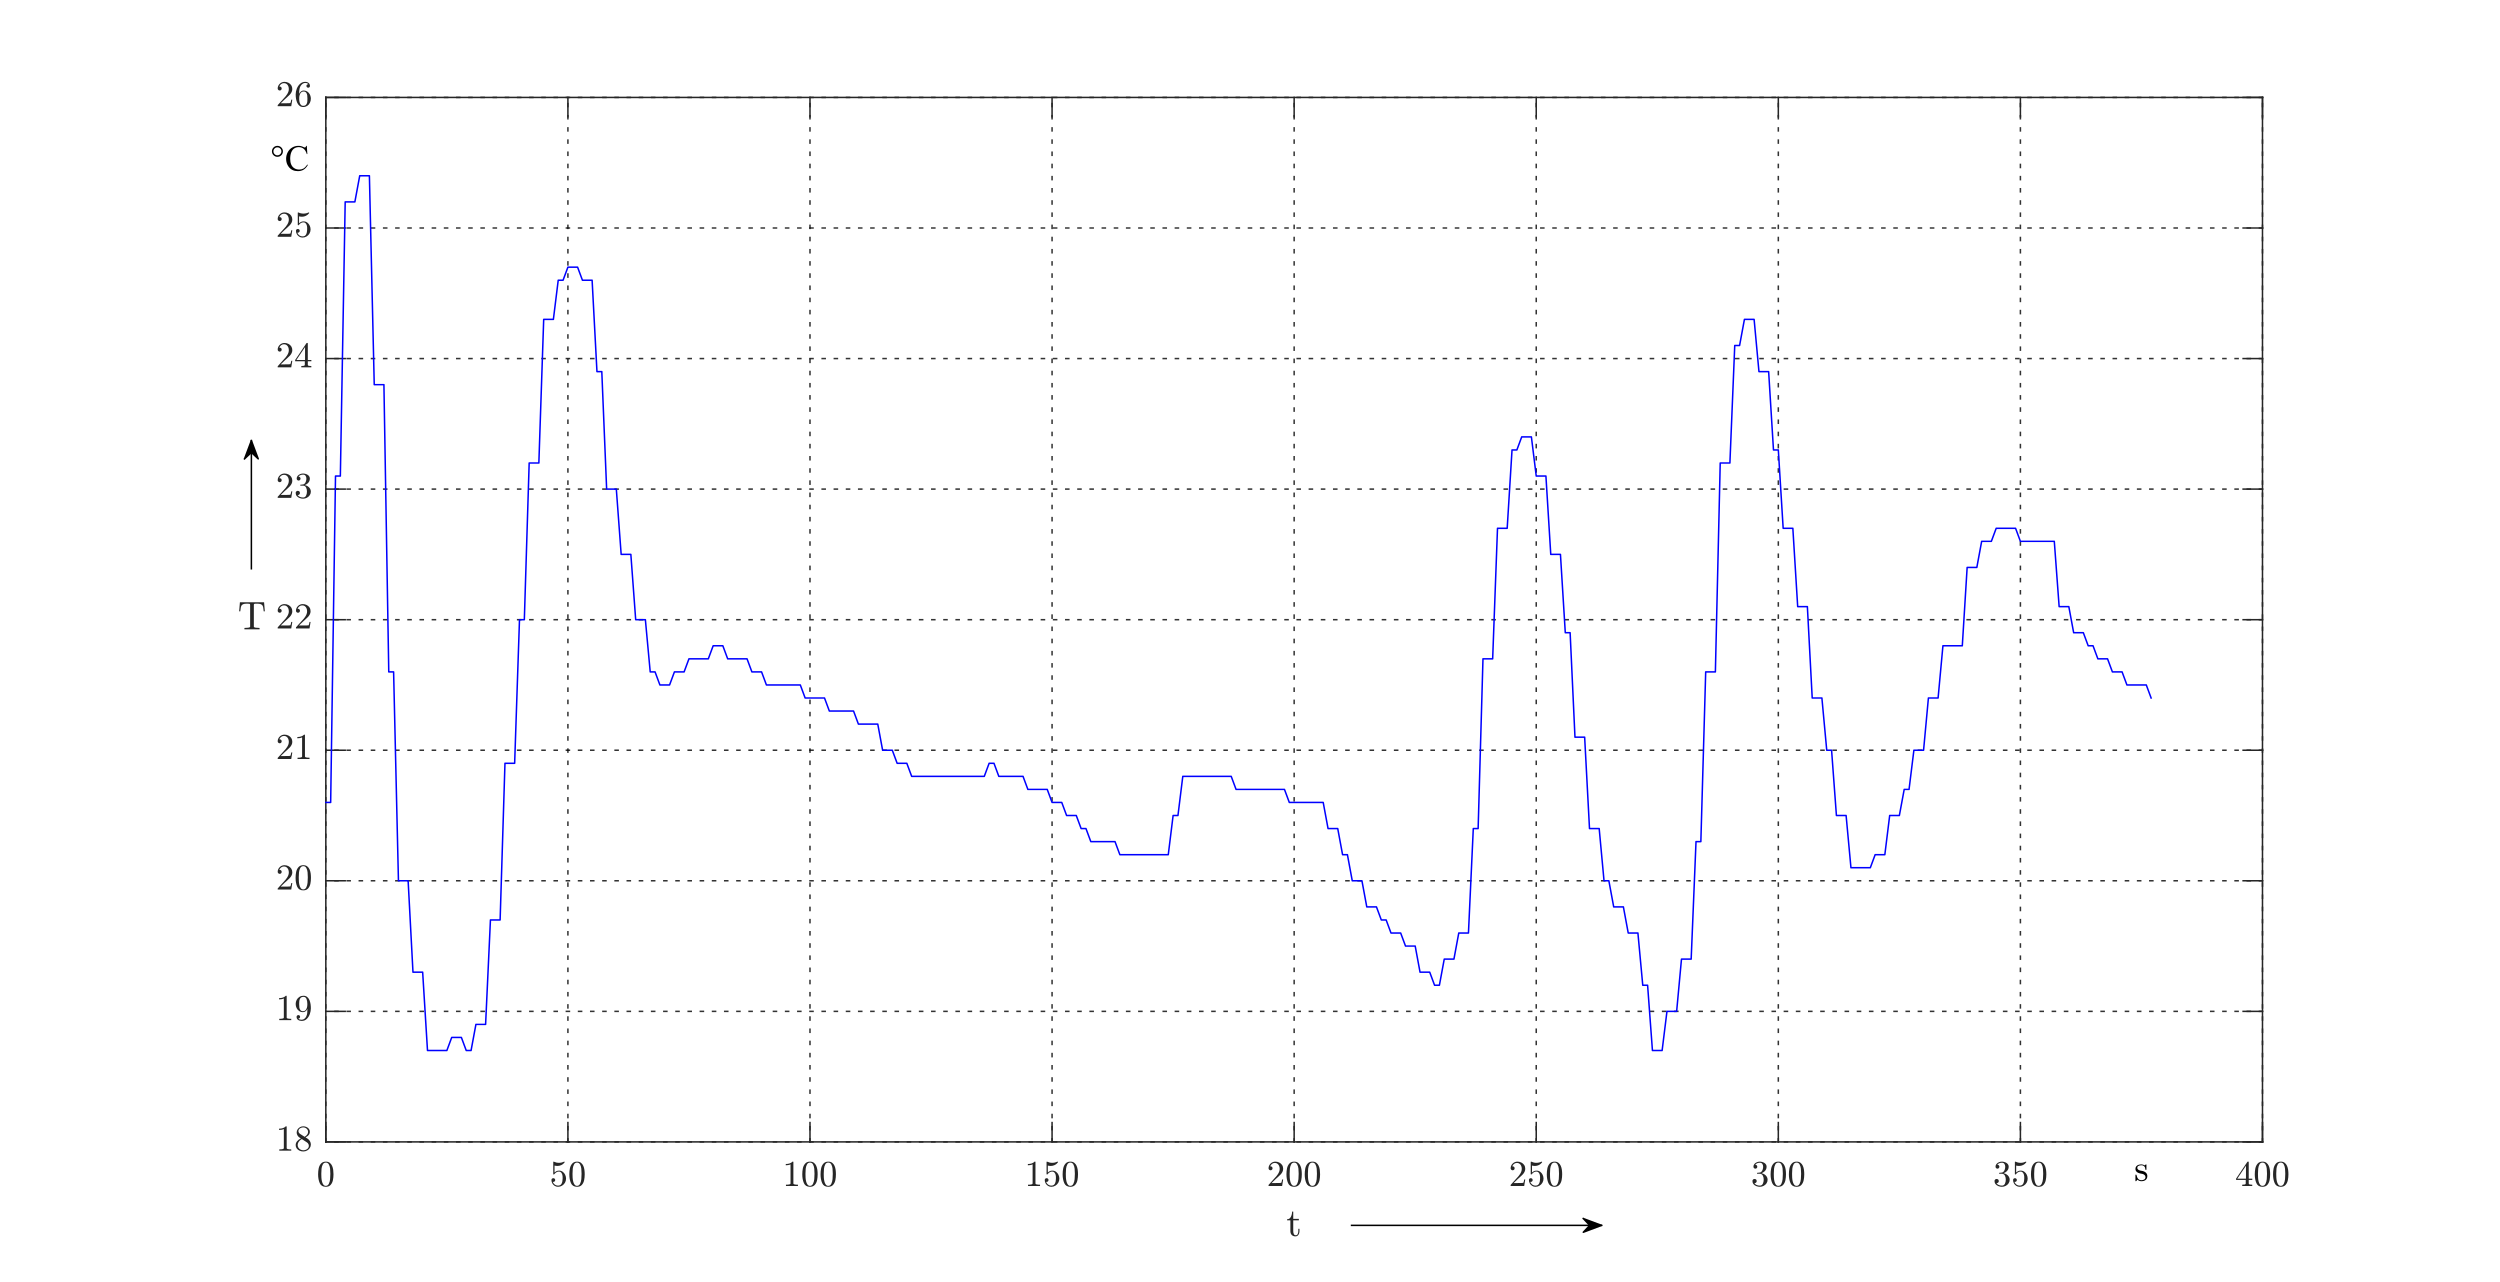 <?xml version="1.0"?>
<!DOCTYPE svg PUBLIC '-//W3C//DTD SVG 1.0//EN'
          'http://www.w3.org/TR/2001/REC-SVG-20010904/DTD/svg10.dtd'>
<svg xmlns:xlink="http://www.w3.org/1999/xlink" style="fill-opacity:1; color-rendering:auto; color-interpolation:auto; text-rendering:auto; stroke:black; stroke-linecap:square; stroke-miterlimit:10; shape-rendering:auto; stroke-opacity:1; fill:black; stroke-dasharray:none; font-weight:normal; stroke-width:1; font-family:'Dialog'; font-style:normal; stroke-linejoin:miter; font-size:12px; stroke-dashoffset:0; image-rendering:auto;" width="821" height="421" xmlns="http://www.w3.org/2000/svg"
><rect width="100%" height="100%" fill="#808080" stroke="none"/><!--Generated by the Batik Graphics2D SVG Generator--><defs id="genericDefs"
  /><g
  ><defs id="defs1"
    ><clipPath clipPathUnits="userSpaceOnUse" id="clipPath1"
      ><path d="M0 0 L821 0 L821 421 L0 421 L0 0 Z"
      /></clipPath
    ></defs
    ><g style="fill:white; stroke:white;"
    ><rect x="0" y="0" width="821" style="clip-path:url(#clipPath1); stroke:none;" height="421"
    /></g
    ><g style="fill:white; text-rendering:optimizeSpeed; color-rendering:optimizeSpeed; image-rendering:optimizeSpeed; shape-rendering:crispEdges; stroke:white; color-interpolation:sRGB;"
    ><rect x="0" width="821" height="421" y="0" style="stroke:none;"
      /><path style="stroke:none;" d="M107 375 L743 375 L743 32 L107 32 Z"
    /></g
    ><g style="fill-opacity:0.8; color-rendering:optimizeQuality; color-interpolation:linearRGB; text-rendering:geometricPrecision; stroke:rgb(0,0,0); stroke-linecap:butt; stroke-miterlimit:1; stroke-opacity:0.8; fill:rgb(0,0,0); stroke-dasharray:1,3; stroke-width:0.5; stroke-linejoin:bevel; image-rendering:optimizeQuality;"
    ><line y2="32" style="fill:none;" x1="107" x2="107" y1="375"
      /><line y2="32" style="fill:none;" x1="186.5" x2="186.5" y1="375"
      /><line y2="32" style="fill:none;" x1="266" x2="266" y1="375"
      /><line y2="32" style="fill:none;" x1="345.5" x2="345.5" y1="375"
      /><line y2="32" style="fill:none;" x1="425" x2="425" y1="375"
      /><line y2="32" style="fill:none;" x1="504.5" x2="504.5" y1="375"
      /><line y2="32" style="fill:none;" x1="584" x2="584" y1="375"
      /><line y2="32" style="fill:none;" x1="663.5" x2="663.5" y1="375"
      /><line y2="32" style="fill:none;" x1="743" x2="743" y1="375"
      /><line y2="375" style="fill:none;" x1="743" x2="107" y1="375"
      /><line y2="332.125" style="fill:none;" x1="743" x2="107" y1="332.125"
      /><line y2="289.25" style="fill:none;" x1="743" x2="107" y1="289.25"
      /><line y2="246.375" style="fill:none;" x1="743" x2="107" y1="246.375"
      /><line y2="203.5" style="fill:none;" x1="743" x2="107" y1="203.5"
      /><line y2="160.625" style="fill:none;" x1="743" x2="107" y1="160.625"
      /><line y2="117.75" style="fill:none;" x1="743" x2="107" y1="117.75"
      /><line y2="74.875" style="fill:none;" x1="743" x2="107" y1="74.875"
      /><line y2="32" style="fill:none;" x1="743" x2="107" y1="32"
    /></g
    ><g style="fill:rgb(38,38,38); text-rendering:geometricPrecision; image-rendering:optimizeQuality; color-rendering:optimizeQuality; stroke-linejoin:round; stroke:rgb(38,38,38); color-interpolation:linearRGB; stroke-width:0.5;"
    ><line y2="375" style="fill:none;" x1="107" x2="743" y1="375"
      /><line y2="32" style="fill:none;" x1="107" x2="743" y1="32"
      /><line y2="368.64" style="fill:none;" x1="107" x2="107" y1="375"
      /><line y2="368.64" style="fill:none;" x1="186.5" x2="186.5" y1="375"
      /><line y2="368.64" style="fill:none;" x1="266" x2="266" y1="375"
      /><line y2="368.64" style="fill:none;" x1="345.5" x2="345.5" y1="375"
      /><line y2="368.64" style="fill:none;" x1="425" x2="425" y1="375"
      /><line y2="368.64" style="fill:none;" x1="504.5" x2="504.5" y1="375"
      /><line y2="368.64" style="fill:none;" x1="584" x2="584" y1="375"
      /><line y2="368.64" style="fill:none;" x1="663.5" x2="663.5" y1="375"
      /><line y2="368.64" style="fill:none;" x1="743" x2="743" y1="375"
      /><line y2="38.36" style="fill:none;" x1="107" x2="107" y1="32"
      /><line y2="38.36" style="fill:none;" x1="186.5" x2="186.5" y1="32"
      /><line y2="38.36" style="fill:none;" x1="266" x2="266" y1="32"
      /><line y2="38.36" style="fill:none;" x1="345.5" x2="345.5" y1="32"
      /><line y2="38.36" style="fill:none;" x1="425" x2="425" y1="32"
      /><line y2="38.36" style="fill:none;" x1="504.5" x2="504.5" y1="32"
      /><line y2="38.36" style="fill:none;" x1="584" x2="584" y1="32"
      /><line y2="38.36" style="fill:none;" x1="663.5" x2="663.5" y1="32"
      /><line y2="38.36" style="fill:none;" x1="743" x2="743" y1="32"
    /></g
    ><g transform="translate(107,379.4)" style="fill:rgb(38,38,38); text-rendering:geometricPrecision; color-rendering:optimizeQuality; image-rendering:optimizeQuality; font-family:'mwa_cmr10'; stroke:rgb(38,38,38); color-interpolation:linearRGB;"
    ><path style="stroke:none;" d="M0 10.346 Q-1.469 10.346 -2 9.135 Q-2.531 7.924 -2.531 6.252 Q-2.531 5.205 -2.344 4.291 Q-2.156 3.377 -1.586 2.728 Q-1.016 2.08 0 2.08 Q0.797 2.08 1.297 2.471 Q1.797 2.861 2.062 3.471 Q2.328 4.08 2.422 4.783 Q2.516 5.486 2.516 6.252 Q2.516 7.283 2.328 8.181 Q2.141 9.08 1.586 9.713 Q1.031 10.346 0 10.346 ZM0 10.033 Q0.672 10.033 1 9.346 Q1.328 8.658 1.406 7.83 Q1.484 7.002 1.484 6.064 Q1.484 5.158 1.406 4.393 Q1.328 3.627 1 3.01 Q0.672 2.393 0 2.393 Q-0.672 2.393 -1 3.018 Q-1.328 3.643 -1.406 4.4 Q-1.484 5.158 -1.484 6.064 Q-1.484 6.721 -1.453 7.314 Q-1.422 7.908 -1.281 8.541 Q-1.141 9.174 -0.828 9.603 Q-0.516 10.033 0 10.033 Z"
    /></g
    ><g transform="translate(186.5,379.4)" style="fill:rgb(38,38,38); text-rendering:geometricPrecision; color-rendering:optimizeQuality; image-rendering:optimizeQuality; font-family:'mwa_cmr10'; stroke:rgb(38,38,38); color-interpolation:linearRGB;"
    ><path style="stroke:none;" d="M-4.953 8.721 Q-4.828 9.064 -4.578 9.353 Q-4.328 9.643 -3.977 9.799 Q-3.625 9.955 -3.25 9.955 Q-2.391 9.955 -2.062 9.283 Q-1.734 8.611 -1.734 7.658 Q-1.734 7.236 -1.742 6.955 Q-1.75 6.674 -1.828 6.408 Q-1.938 5.986 -2.211 5.666 Q-2.484 5.346 -2.891 5.346 Q-3.297 5.346 -3.586 5.471 Q-3.875 5.596 -4.055 5.76 Q-4.234 5.924 -4.375 6.103 Q-4.516 6.283 -4.562 6.299 L-4.688 6.299 Q-4.719 6.299 -4.766 6.26 Q-4.812 6.221 -4.812 6.189 L-4.812 2.174 Q-4.812 2.158 -4.774 2.119 Q-4.734 2.08 -4.688 2.08 L-4.656 2.08 Q-3.844 2.471 -2.938 2.471 Q-2.047 2.471 -1.219 2.08 L-1.188 2.08 Q-1.141 2.08 -1.109 2.111 Q-1.078 2.143 -1.078 2.174 L-1.078 2.299 Q-1.078 2.346 -1.094 2.346 Q-1.516 2.893 -2.133 3.197 Q-2.75 3.502 -3.406 3.502 Q-3.891 3.502 -4.391 3.377 L-4.391 5.643 Q-4 5.314 -3.688 5.174 Q-3.375 5.033 -2.875 5.033 Q-2.219 5.033 -1.695 5.416 Q-1.172 5.799 -0.891 6.416 Q-0.609 7.033 -0.609 7.658 Q-0.609 8.393 -0.961 9.002 Q-1.312 9.611 -1.922 9.978 Q-2.531 10.346 -3.25 10.346 Q-3.844 10.346 -4.336 10.041 Q-4.828 9.736 -5.117 9.221 Q-5.406 8.705 -5.406 8.127 Q-5.406 7.846 -5.227 7.681 Q-5.047 7.518 -4.781 7.518 Q-4.516 7.518 -4.344 7.689 Q-4.172 7.861 -4.172 8.127 Q-4.172 8.377 -4.344 8.556 Q-4.516 8.736 -4.781 8.736 Q-4.828 8.736 -4.883 8.728 Q-4.938 8.721 -4.953 8.721 Z"
      /><path style="stroke:none;" d="M3 10.346 Q1.531 10.346 1 9.135 Q0.469 7.924 0.469 6.252 Q0.469 5.205 0.656 4.291 Q0.844 3.377 1.414 2.728 Q1.984 2.08 3 2.08 Q3.797 2.08 4.297 2.471 Q4.797 2.861 5.062 3.471 Q5.328 4.08 5.422 4.783 Q5.516 5.486 5.516 6.252 Q5.516 7.283 5.328 8.181 Q5.141 9.08 4.586 9.713 Q4.031 10.346 3 10.346 ZM3 10.033 Q3.672 10.033 4 9.346 Q4.328 8.658 4.406 7.83 Q4.484 7.002 4.484 6.064 Q4.484 5.158 4.406 4.393 Q4.328 3.627 4 3.01 Q3.672 2.393 3 2.393 Q2.328 2.393 2 3.018 Q1.672 3.643 1.594 4.4 Q1.516 5.158 1.516 6.064 Q1.516 6.721 1.547 7.314 Q1.578 7.908 1.719 8.541 Q1.859 9.174 2.172 9.603 Q2.484 10.033 3 10.033 Z"
    /></g
    ><g transform="translate(266,379.4)" style="fill:rgb(38,38,38); text-rendering:geometricPrecision; color-rendering:optimizeQuality; image-rendering:optimizeQuality; font-family:'mwa_cmr10'; stroke:rgb(38,38,38); color-interpolation:linearRGB;"
    ><path style="stroke:none;" d="M-7.891 10.08 L-7.891 9.658 Q-6.391 9.658 -6.391 9.283 L-6.391 2.971 Q-7 3.283 -7.953 3.283 L-7.953 2.861 Q-6.484 2.861 -5.734 2.08 L-5.562 2.08 Q-5.531 2.08 -5.492 2.119 Q-5.453 2.158 -5.453 2.189 L-5.453 9.283 Q-5.453 9.658 -3.953 9.658 L-3.953 10.08 L-7.891 10.08 Z"
      /><path style="stroke:none;" d="M0 10.346 Q-1.469 10.346 -2 9.135 Q-2.531 7.924 -2.531 6.252 Q-2.531 5.205 -2.344 4.291 Q-2.156 3.377 -1.586 2.728 Q-1.016 2.08 0 2.08 Q0.797 2.08 1.297 2.471 Q1.797 2.861 2.062 3.471 Q2.328 4.08 2.422 4.783 Q2.516 5.486 2.516 6.252 Q2.516 7.283 2.328 8.181 Q2.141 9.08 1.586 9.713 Q1.031 10.346 0 10.346 ZM0 10.033 Q0.672 10.033 1 9.346 Q1.328 8.658 1.406 7.83 Q1.484 7.002 1.484 6.064 Q1.484 5.158 1.406 4.393 Q1.328 3.627 1 3.01 Q0.672 2.393 0 2.393 Q-0.672 2.393 -1 3.018 Q-1.328 3.643 -1.406 4.4 Q-1.484 5.158 -1.484 6.064 Q-1.484 6.721 -1.453 7.314 Q-1.422 7.908 -1.281 8.541 Q-1.141 9.174 -0.828 9.603 Q-0.516 10.033 0 10.033 Z"
      /><path style="stroke:none;" d="M6 10.346 Q4.531 10.346 4 9.135 Q3.469 7.924 3.469 6.252 Q3.469 5.205 3.656 4.291 Q3.844 3.377 4.414 2.728 Q4.984 2.08 6 2.08 Q6.797 2.08 7.297 2.471 Q7.797 2.861 8.062 3.471 Q8.328 4.08 8.422 4.783 Q8.516 5.486 8.516 6.252 Q8.516 7.283 8.328 8.181 Q8.141 9.08 7.586 9.713 Q7.031 10.346 6 10.346 ZM6 10.033 Q6.672 10.033 7 9.346 Q7.328 8.658 7.406 7.83 Q7.484 7.002 7.484 6.064 Q7.484 5.158 7.406 4.393 Q7.328 3.627 7 3.01 Q6.672 2.393 6 2.393 Q5.328 2.393 5 3.018 Q4.672 3.643 4.594 4.4 Q4.516 5.158 4.516 6.064 Q4.516 6.721 4.547 7.314 Q4.578 7.908 4.719 8.541 Q4.859 9.174 5.172 9.603 Q5.484 10.033 6 10.033 Z"
    /></g
    ><g transform="translate(345.5,379.4)" style="fill:rgb(38,38,38); text-rendering:geometricPrecision; color-rendering:optimizeQuality; image-rendering:optimizeQuality; font-family:'mwa_cmr10'; stroke:rgb(38,38,38); color-interpolation:linearRGB;"
    ><path style="stroke:none;" d="M-7.891 10.08 L-7.891 9.658 Q-6.391 9.658 -6.391 9.283 L-6.391 2.971 Q-7 3.283 -7.953 3.283 L-7.953 2.861 Q-6.484 2.861 -5.734 2.08 L-5.562 2.08 Q-5.531 2.08 -5.492 2.119 Q-5.453 2.158 -5.453 2.189 L-5.453 9.283 Q-5.453 9.658 -3.953 9.658 L-3.953 10.08 L-7.891 10.08 Z"
      /><path style="stroke:none;" d="M-1.953 8.721 Q-1.828 9.064 -1.578 9.353 Q-1.328 9.643 -0.977 9.799 Q-0.625 9.955 -0.25 9.955 Q0.609 9.955 0.938 9.283 Q1.266 8.611 1.266 7.658 Q1.266 7.236 1.258 6.955 Q1.25 6.674 1.172 6.408 Q1.062 5.986 0.789 5.666 Q0.516 5.346 0.109 5.346 Q-0.297 5.346 -0.586 5.471 Q-0.875 5.596 -1.055 5.76 Q-1.234 5.924 -1.375 6.103 Q-1.516 6.283 -1.562 6.299 L-1.688 6.299 Q-1.719 6.299 -1.766 6.26 Q-1.812 6.221 -1.812 6.189 L-1.812 2.174 Q-1.812 2.158 -1.773 2.119 Q-1.734 2.08 -1.688 2.08 L-1.656 2.08 Q-0.844 2.471 0.062 2.471 Q0.953 2.471 1.781 2.08 L1.812 2.08 Q1.859 2.08 1.891 2.111 Q1.922 2.143 1.922 2.174 L1.922 2.299 Q1.922 2.346 1.906 2.346 Q1.484 2.893 0.867 3.197 Q0.25 3.502 -0.406 3.502 Q-0.891 3.502 -1.391 3.377 L-1.391 5.643 Q-1 5.314 -0.688 5.174 Q-0.375 5.033 0.125 5.033 Q0.781 5.033 1.305 5.416 Q1.828 5.799 2.109 6.416 Q2.391 7.033 2.391 7.658 Q2.391 8.393 2.039 9.002 Q1.688 9.611 1.078 9.978 Q0.469 10.346 -0.25 10.346 Q-0.844 10.346 -1.336 10.041 Q-1.828 9.736 -2.117 9.221 Q-2.406 8.705 -2.406 8.127 Q-2.406 7.846 -2.227 7.681 Q-2.047 7.518 -1.781 7.518 Q-1.516 7.518 -1.344 7.689 Q-1.172 7.861 -1.172 8.127 Q-1.172 8.377 -1.344 8.556 Q-1.516 8.736 -1.781 8.736 Q-1.828 8.736 -1.883 8.728 Q-1.938 8.721 -1.953 8.721 Z"
      /><path style="stroke:none;" d="M6 10.346 Q4.531 10.346 4 9.135 Q3.469 7.924 3.469 6.252 Q3.469 5.205 3.656 4.291 Q3.844 3.377 4.414 2.728 Q4.984 2.08 6 2.08 Q6.797 2.08 7.297 2.471 Q7.797 2.861 8.062 3.471 Q8.328 4.08 8.422 4.783 Q8.516 5.486 8.516 6.252 Q8.516 7.283 8.328 8.181 Q8.141 9.08 7.586 9.713 Q7.031 10.346 6 10.346 ZM6 10.033 Q6.672 10.033 7 9.346 Q7.328 8.658 7.406 7.83 Q7.484 7.002 7.484 6.064 Q7.484 5.158 7.406 4.393 Q7.328 3.627 7 3.01 Q6.672 2.393 6 2.393 Q5.328 2.393 5 3.018 Q4.672 3.643 4.594 4.4 Q4.516 5.158 4.516 6.064 Q4.516 6.721 4.547 7.314 Q4.578 7.908 4.719 8.541 Q4.859 9.174 5.172 9.603 Q5.484 10.033 6 10.033 Z"
    /></g
    ><g transform="translate(425,379.4)" style="fill:rgb(38,38,38); text-rendering:geometricPrecision; color-rendering:optimizeQuality; image-rendering:optimizeQuality; font-family:'mwa_cmr10'; stroke:rgb(38,38,38); color-interpolation:linearRGB;"
    ><path style="stroke:none;" d="M-8.406 10.08 L-8.406 9.752 Q-8.406 9.721 -8.375 9.689 L-6.516 7.627 Q-6.094 7.174 -5.828 6.861 Q-5.562 6.549 -5.305 6.143 Q-5.047 5.736 -4.899 5.322 Q-4.75 4.908 -4.75 4.439 Q-4.75 3.939 -4.93 3.494 Q-5.109 3.049 -5.469 2.775 Q-5.828 2.502 -6.344 2.502 Q-6.859 2.502 -7.281 2.822 Q-7.703 3.143 -7.875 3.627 Q-7.828 3.627 -7.734 3.627 Q-7.469 3.627 -7.281 3.807 Q-7.094 3.986 -7.094 4.268 Q-7.094 4.549 -7.281 4.736 Q-7.469 4.924 -7.734 4.924 Q-8.016 4.924 -8.211 4.728 Q-8.406 4.533 -8.406 4.268 Q-8.406 3.814 -8.234 3.424 Q-8.062 3.033 -7.742 2.721 Q-7.422 2.408 -7.024 2.244 Q-6.625 2.08 -6.172 2.08 Q-5.484 2.08 -4.891 2.377 Q-4.297 2.674 -3.953 3.197 Q-3.609 3.721 -3.609 4.439 Q-3.609 4.955 -3.836 5.424 Q-4.062 5.893 -4.422 6.275 Q-4.781 6.658 -5.336 7.15 Q-5.891 7.643 -6.062 7.799 L-7.422 9.111 L-6.281 9.111 Q-5.422 9.111 -4.852 9.096 Q-4.281 9.08 -4.25 9.049 Q-4.109 8.893 -3.953 7.939 L-3.609 7.939 L-3.953 10.08 L-8.406 10.08 Z"
      /><path style="stroke:none;" d="M0 10.346 Q-1.469 10.346 -2 9.135 Q-2.531 7.924 -2.531 6.252 Q-2.531 5.205 -2.344 4.291 Q-2.156 3.377 -1.586 2.728 Q-1.016 2.08 0 2.08 Q0.797 2.08 1.297 2.471 Q1.797 2.861 2.062 3.471 Q2.328 4.08 2.422 4.783 Q2.516 5.486 2.516 6.252 Q2.516 7.283 2.328 8.181 Q2.141 9.08 1.586 9.713 Q1.031 10.346 0 10.346 ZM0 10.033 Q0.672 10.033 1 9.346 Q1.328 8.658 1.406 7.83 Q1.484 7.002 1.484 6.064 Q1.484 5.158 1.406 4.393 Q1.328 3.627 1 3.01 Q0.672 2.393 0 2.393 Q-0.672 2.393 -1 3.018 Q-1.328 3.643 -1.406 4.4 Q-1.484 5.158 -1.484 6.064 Q-1.484 6.721 -1.453 7.314 Q-1.422 7.908 -1.281 8.541 Q-1.141 9.174 -0.828 9.603 Q-0.516 10.033 0 10.033 Z"
      /><path style="stroke:none;" d="M6 10.346 Q4.531 10.346 4 9.135 Q3.469 7.924 3.469 6.252 Q3.469 5.205 3.656 4.291 Q3.844 3.377 4.414 2.728 Q4.984 2.08 6 2.08 Q6.797 2.08 7.297 2.471 Q7.797 2.861 8.062 3.471 Q8.328 4.08 8.422 4.783 Q8.516 5.486 8.516 6.252 Q8.516 7.283 8.328 8.181 Q8.141 9.08 7.586 9.713 Q7.031 10.346 6 10.346 ZM6 10.033 Q6.672 10.033 7 9.346 Q7.328 8.658 7.406 7.83 Q7.484 7.002 7.484 6.064 Q7.484 5.158 7.406 4.393 Q7.328 3.627 7 3.01 Q6.672 2.393 6 2.393 Q5.328 2.393 5 3.018 Q4.672 3.643 4.594 4.4 Q4.516 5.158 4.516 6.064 Q4.516 6.721 4.547 7.314 Q4.578 7.908 4.719 8.541 Q4.859 9.174 5.172 9.603 Q5.484 10.033 6 10.033 Z"
    /></g
    ><g transform="translate(504.5,379.4)" style="fill:rgb(38,38,38); text-rendering:geometricPrecision; color-rendering:optimizeQuality; image-rendering:optimizeQuality; font-family:'mwa_cmr10'; stroke:rgb(38,38,38); color-interpolation:linearRGB;"
    ><path style="stroke:none;" d="M-8.406 10.08 L-8.406 9.752 Q-8.406 9.721 -8.375 9.689 L-6.516 7.627 Q-6.094 7.174 -5.828 6.861 Q-5.562 6.549 -5.305 6.143 Q-5.047 5.736 -4.899 5.322 Q-4.75 4.908 -4.75 4.439 Q-4.75 3.939 -4.93 3.494 Q-5.109 3.049 -5.469 2.775 Q-5.828 2.502 -6.344 2.502 Q-6.859 2.502 -7.281 2.822 Q-7.703 3.143 -7.875 3.627 Q-7.828 3.627 -7.734 3.627 Q-7.469 3.627 -7.281 3.807 Q-7.094 3.986 -7.094 4.268 Q-7.094 4.549 -7.281 4.736 Q-7.469 4.924 -7.734 4.924 Q-8.016 4.924 -8.211 4.728 Q-8.406 4.533 -8.406 4.268 Q-8.406 3.814 -8.234 3.424 Q-8.062 3.033 -7.742 2.721 Q-7.422 2.408 -7.024 2.244 Q-6.625 2.08 -6.172 2.08 Q-5.484 2.08 -4.891 2.377 Q-4.297 2.674 -3.953 3.197 Q-3.609 3.721 -3.609 4.439 Q-3.609 4.955 -3.836 5.424 Q-4.062 5.893 -4.422 6.275 Q-4.781 6.658 -5.336 7.15 Q-5.891 7.643 -6.062 7.799 L-7.422 9.111 L-6.281 9.111 Q-5.422 9.111 -4.852 9.096 Q-4.281 9.08 -4.25 9.049 Q-4.109 8.893 -3.953 7.939 L-3.609 7.939 L-3.953 10.08 L-8.406 10.08 Z"
      /><path style="stroke:none;" d="M-1.953 8.721 Q-1.828 9.064 -1.578 9.353 Q-1.328 9.643 -0.977 9.799 Q-0.625 9.955 -0.25 9.955 Q0.609 9.955 0.938 9.283 Q1.266 8.611 1.266 7.658 Q1.266 7.236 1.258 6.955 Q1.25 6.674 1.172 6.408 Q1.062 5.986 0.789 5.666 Q0.516 5.346 0.109 5.346 Q-0.297 5.346 -0.586 5.471 Q-0.875 5.596 -1.055 5.76 Q-1.234 5.924 -1.375 6.103 Q-1.516 6.283 -1.562 6.299 L-1.688 6.299 Q-1.719 6.299 -1.766 6.26 Q-1.812 6.221 -1.812 6.189 L-1.812 2.174 Q-1.812 2.158 -1.773 2.119 Q-1.734 2.08 -1.688 2.08 L-1.656 2.08 Q-0.844 2.471 0.062 2.471 Q0.953 2.471 1.781 2.08 L1.812 2.08 Q1.859 2.08 1.891 2.111 Q1.922 2.143 1.922 2.174 L1.922 2.299 Q1.922 2.346 1.906 2.346 Q1.484 2.893 0.867 3.197 Q0.25 3.502 -0.406 3.502 Q-0.891 3.502 -1.391 3.377 L-1.391 5.643 Q-1 5.314 -0.688 5.174 Q-0.375 5.033 0.125 5.033 Q0.781 5.033 1.305 5.416 Q1.828 5.799 2.109 6.416 Q2.391 7.033 2.391 7.658 Q2.391 8.393 2.039 9.002 Q1.688 9.611 1.078 9.978 Q0.469 10.346 -0.25 10.346 Q-0.844 10.346 -1.336 10.041 Q-1.828 9.736 -2.117 9.221 Q-2.406 8.705 -2.406 8.127 Q-2.406 7.846 -2.227 7.681 Q-2.047 7.518 -1.781 7.518 Q-1.516 7.518 -1.344 7.689 Q-1.172 7.861 -1.172 8.127 Q-1.172 8.377 -1.344 8.556 Q-1.516 8.736 -1.781 8.736 Q-1.828 8.736 -1.883 8.728 Q-1.938 8.721 -1.953 8.721 Z"
      /><path style="stroke:none;" d="M6 10.346 Q4.531 10.346 4 9.135 Q3.469 7.924 3.469 6.252 Q3.469 5.205 3.656 4.291 Q3.844 3.377 4.414 2.728 Q4.984 2.08 6 2.08 Q6.797 2.08 7.297 2.471 Q7.797 2.861 8.062 3.471 Q8.328 4.08 8.422 4.783 Q8.516 5.486 8.516 6.252 Q8.516 7.283 8.328 8.181 Q8.141 9.08 7.586 9.713 Q7.031 10.346 6 10.346 ZM6 10.033 Q6.672 10.033 7 9.346 Q7.328 8.658 7.406 7.83 Q7.484 7.002 7.484 6.064 Q7.484 5.158 7.406 4.393 Q7.328 3.627 7 3.01 Q6.672 2.393 6 2.393 Q5.328 2.393 5 3.018 Q4.672 3.643 4.594 4.4 Q4.516 5.158 4.516 6.064 Q4.516 6.721 4.547 7.314 Q4.578 7.908 4.719 8.541 Q4.859 9.174 5.172 9.603 Q5.484 10.033 6 10.033 Z"
    /></g
    ><g transform="translate(584,379.4)" style="fill:rgb(38,38,38); text-rendering:geometricPrecision; color-rendering:optimizeQuality; image-rendering:optimizeQuality; font-family:'mwa_cmr10'; stroke:rgb(38,38,38); color-interpolation:linearRGB;"
    ><path style="stroke:none;" d="M-7.859 9.158 Q-7.578 9.564 -7.102 9.76 Q-6.625 9.955 -6.078 9.955 Q-5.391 9.955 -5.094 9.361 Q-4.797 8.768 -4.797 8.018 Q-4.797 7.674 -4.859 7.338 Q-4.922 7.002 -5.07 6.705 Q-5.219 6.408 -5.469 6.236 Q-5.719 6.064 -6.094 6.064 L-6.891 6.064 Q-7 6.064 -7 5.955 L-7 5.846 Q-7 5.752 -6.891 5.752 L-6.234 5.689 Q-5.812 5.689 -5.531 5.377 Q-5.25 5.064 -5.117 4.611 Q-4.984 4.158 -4.984 3.752 Q-4.984 3.174 -5.258 2.807 Q-5.531 2.439 -6.078 2.439 Q-6.531 2.439 -6.953 2.611 Q-7.375 2.783 -7.609 3.127 Q-7.594 3.127 -7.578 3.119 Q-7.562 3.111 -7.531 3.111 Q-7.266 3.111 -7.086 3.299 Q-6.906 3.486 -6.906 3.752 Q-6.906 4.018 -7.086 4.205 Q-7.266 4.393 -7.531 4.393 Q-7.797 4.393 -7.984 4.205 Q-8.172 4.018 -8.172 3.752 Q-8.172 3.236 -7.859 2.861 Q-7.547 2.486 -7.062 2.283 Q-6.578 2.08 -6.078 2.08 Q-5.719 2.08 -5.312 2.189 Q-4.906 2.299 -4.578 2.502 Q-4.25 2.705 -4.047 3.025 Q-3.844 3.346 -3.844 3.752 Q-3.844 4.252 -4.062 4.681 Q-4.281 5.111 -4.68 5.416 Q-5.078 5.721 -5.547 5.877 Q-5.016 5.971 -4.547 6.268 Q-4.078 6.564 -3.797 7.018 Q-3.516 7.471 -3.516 8.002 Q-3.516 8.674 -3.875 9.205 Q-4.234 9.736 -4.828 10.041 Q-5.422 10.346 -6.078 10.346 Q-6.641 10.346 -7.211 10.127 Q-7.781 9.908 -8.141 9.486 Q-8.5 9.064 -8.5 8.455 Q-8.5 8.158 -8.297 7.963 Q-8.094 7.768 -7.797 7.768 Q-7.609 7.768 -7.445 7.853 Q-7.281 7.939 -7.188 8.103 Q-7.094 8.268 -7.094 8.455 Q-7.094 8.752 -7.305 8.955 Q-7.516 9.158 -7.797 9.158 L-7.859 9.158 Z"
      /><path style="stroke:none;" d="M0 10.346 Q-1.469 10.346 -2 9.135 Q-2.531 7.924 -2.531 6.252 Q-2.531 5.205 -2.344 4.291 Q-2.156 3.377 -1.586 2.728 Q-1.016 2.08 0 2.08 Q0.797 2.08 1.297 2.471 Q1.797 2.861 2.062 3.471 Q2.328 4.08 2.422 4.783 Q2.516 5.486 2.516 6.252 Q2.516 7.283 2.328 8.181 Q2.141 9.08 1.586 9.713 Q1.031 10.346 0 10.346 ZM0 10.033 Q0.672 10.033 1 9.346 Q1.328 8.658 1.406 7.83 Q1.484 7.002 1.484 6.064 Q1.484 5.158 1.406 4.393 Q1.328 3.627 1 3.01 Q0.672 2.393 0 2.393 Q-0.672 2.393 -1 3.018 Q-1.328 3.643 -1.406 4.4 Q-1.484 5.158 -1.484 6.064 Q-1.484 6.721 -1.453 7.314 Q-1.422 7.908 -1.281 8.541 Q-1.141 9.174 -0.828 9.603 Q-0.516 10.033 0 10.033 Z"
      /><path style="stroke:none;" d="M6 10.346 Q4.531 10.346 4 9.135 Q3.469 7.924 3.469 6.252 Q3.469 5.205 3.656 4.291 Q3.844 3.377 4.414 2.728 Q4.984 2.08 6 2.08 Q6.797 2.08 7.297 2.471 Q7.797 2.861 8.062 3.471 Q8.328 4.08 8.422 4.783 Q8.516 5.486 8.516 6.252 Q8.516 7.283 8.328 8.181 Q8.141 9.08 7.586 9.713 Q7.031 10.346 6 10.346 ZM6 10.033 Q6.672 10.033 7 9.346 Q7.328 8.658 7.406 7.83 Q7.484 7.002 7.484 6.064 Q7.484 5.158 7.406 4.393 Q7.328 3.627 7 3.01 Q6.672 2.393 6 2.393 Q5.328 2.393 5 3.018 Q4.672 3.643 4.594 4.4 Q4.516 5.158 4.516 6.064 Q4.516 6.721 4.547 7.314 Q4.578 7.908 4.719 8.541 Q4.859 9.174 5.172 9.603 Q5.484 10.033 6 10.033 Z"
    /></g
    ><g transform="translate(663.5,379.4)" style="fill:rgb(38,38,38); text-rendering:geometricPrecision; color-rendering:optimizeQuality; image-rendering:optimizeQuality; font-family:'mwa_cmr10'; stroke:rgb(38,38,38); color-interpolation:linearRGB;"
    ><path style="stroke:none;" d="M-7.859 9.158 Q-7.578 9.564 -7.102 9.76 Q-6.625 9.955 -6.078 9.955 Q-5.391 9.955 -5.094 9.361 Q-4.797 8.768 -4.797 8.018 Q-4.797 7.674 -4.859 7.338 Q-4.922 7.002 -5.07 6.705 Q-5.219 6.408 -5.469 6.236 Q-5.719 6.064 -6.094 6.064 L-6.891 6.064 Q-7 6.064 -7 5.955 L-7 5.846 Q-7 5.752 -6.891 5.752 L-6.234 5.689 Q-5.812 5.689 -5.531 5.377 Q-5.25 5.064 -5.117 4.611 Q-4.984 4.158 -4.984 3.752 Q-4.984 3.174 -5.258 2.807 Q-5.531 2.439 -6.078 2.439 Q-6.531 2.439 -6.953 2.611 Q-7.375 2.783 -7.609 3.127 Q-7.594 3.127 -7.578 3.119 Q-7.562 3.111 -7.531 3.111 Q-7.266 3.111 -7.086 3.299 Q-6.906 3.486 -6.906 3.752 Q-6.906 4.018 -7.086 4.205 Q-7.266 4.393 -7.531 4.393 Q-7.797 4.393 -7.984 4.205 Q-8.172 4.018 -8.172 3.752 Q-8.172 3.236 -7.859 2.861 Q-7.547 2.486 -7.062 2.283 Q-6.578 2.08 -6.078 2.08 Q-5.719 2.08 -5.312 2.189 Q-4.906 2.299 -4.578 2.502 Q-4.25 2.705 -4.047 3.025 Q-3.844 3.346 -3.844 3.752 Q-3.844 4.252 -4.062 4.681 Q-4.281 5.111 -4.68 5.416 Q-5.078 5.721 -5.547 5.877 Q-5.016 5.971 -4.547 6.268 Q-4.078 6.564 -3.797 7.018 Q-3.516 7.471 -3.516 8.002 Q-3.516 8.674 -3.875 9.205 Q-4.234 9.736 -4.828 10.041 Q-5.422 10.346 -6.078 10.346 Q-6.641 10.346 -7.211 10.127 Q-7.781 9.908 -8.141 9.486 Q-8.5 9.064 -8.5 8.455 Q-8.5 8.158 -8.297 7.963 Q-8.094 7.768 -7.797 7.768 Q-7.609 7.768 -7.445 7.853 Q-7.281 7.939 -7.188 8.103 Q-7.094 8.268 -7.094 8.455 Q-7.094 8.752 -7.305 8.955 Q-7.516 9.158 -7.797 9.158 L-7.859 9.158 Z"
      /><path style="stroke:none;" d="M-1.953 8.721 Q-1.828 9.064 -1.578 9.353 Q-1.328 9.643 -0.977 9.799 Q-0.625 9.955 -0.25 9.955 Q0.609 9.955 0.938 9.283 Q1.266 8.611 1.266 7.658 Q1.266 7.236 1.258 6.955 Q1.25 6.674 1.172 6.408 Q1.062 5.986 0.789 5.666 Q0.516 5.346 0.109 5.346 Q-0.297 5.346 -0.586 5.471 Q-0.875 5.596 -1.055 5.76 Q-1.234 5.924 -1.375 6.103 Q-1.516 6.283 -1.562 6.299 L-1.688 6.299 Q-1.719 6.299 -1.766 6.26 Q-1.812 6.221 -1.812 6.189 L-1.812 2.174 Q-1.812 2.158 -1.773 2.119 Q-1.734 2.08 -1.688 2.08 L-1.656 2.08 Q-0.844 2.471 0.062 2.471 Q0.953 2.471 1.781 2.08 L1.812 2.08 Q1.859 2.08 1.891 2.111 Q1.922 2.143 1.922 2.174 L1.922 2.299 Q1.922 2.346 1.906 2.346 Q1.484 2.893 0.867 3.197 Q0.25 3.502 -0.406 3.502 Q-0.891 3.502 -1.391 3.377 L-1.391 5.643 Q-1 5.314 -0.688 5.174 Q-0.375 5.033 0.125 5.033 Q0.781 5.033 1.305 5.416 Q1.828 5.799 2.109 6.416 Q2.391 7.033 2.391 7.658 Q2.391 8.393 2.039 9.002 Q1.688 9.611 1.078 9.978 Q0.469 10.346 -0.25 10.346 Q-0.844 10.346 -1.336 10.041 Q-1.828 9.736 -2.117 9.221 Q-2.406 8.705 -2.406 8.127 Q-2.406 7.846 -2.227 7.681 Q-2.047 7.518 -1.781 7.518 Q-1.516 7.518 -1.344 7.689 Q-1.172 7.861 -1.172 8.127 Q-1.172 8.377 -1.344 8.556 Q-1.516 8.736 -1.781 8.736 Q-1.828 8.736 -1.883 8.728 Q-1.938 8.721 -1.953 8.721 Z"
      /><path style="stroke:none;" d="M6 10.346 Q4.531 10.346 4 9.135 Q3.469 7.924 3.469 6.252 Q3.469 5.205 3.656 4.291 Q3.844 3.377 4.414 2.728 Q4.984 2.08 6 2.08 Q6.797 2.08 7.297 2.471 Q7.797 2.861 8.062 3.471 Q8.328 4.08 8.422 4.783 Q8.516 5.486 8.516 6.252 Q8.516 7.283 8.328 8.181 Q8.141 9.08 7.586 9.713 Q7.031 10.346 6 10.346 ZM6 10.033 Q6.672 10.033 7 9.346 Q7.328 8.658 7.406 7.83 Q7.484 7.002 7.484 6.064 Q7.484 5.158 7.406 4.393 Q7.328 3.627 7 3.01 Q6.672 2.393 6 2.393 Q5.328 2.393 5 3.018 Q4.672 3.643 4.594 4.4 Q4.516 5.158 4.516 6.064 Q4.516 6.721 4.547 7.314 Q4.578 7.908 4.719 8.541 Q4.859 9.174 5.172 9.603 Q5.484 10.033 6 10.033 Z"
    /></g
    ><g transform="translate(743,379.4)" style="fill:rgb(38,38,38); text-rendering:geometricPrecision; color-rendering:optimizeQuality; image-rendering:optimizeQuality; font-family:'mwa_cmr10'; stroke:rgb(38,38,38); color-interpolation:linearRGB;"
    ><path style="stroke:none;" d="M-8.672 8.096 L-8.672 7.674 L-4.953 2.143 Q-4.922 2.08 -4.828 2.08 L-4.656 2.08 Q-4.516 2.08 -4.516 2.221 L-4.516 7.674 L-3.344 7.674 L-3.344 8.096 L-4.516 8.096 L-4.516 9.283 Q-4.516 9.518 -4.164 9.588 Q-3.812 9.658 -3.359 9.658 L-3.359 10.08 L-6.656 10.08 L-6.656 9.658 Q-6.203 9.658 -5.852 9.588 Q-5.5 9.518 -5.5 9.283 L-5.5 8.096 L-8.672 8.096 ZM-8.266 7.674 L-5.422 7.674 L-5.422 3.424 L-8.266 7.674 Z"
      /><path style="stroke:none;" d="M0 10.346 Q-1.469 10.346 -2 9.135 Q-2.531 7.924 -2.531 6.252 Q-2.531 5.205 -2.344 4.291 Q-2.156 3.377 -1.586 2.728 Q-1.016 2.08 0 2.08 Q0.797 2.08 1.297 2.471 Q1.797 2.861 2.062 3.471 Q2.328 4.08 2.422 4.783 Q2.516 5.486 2.516 6.252 Q2.516 7.283 2.328 8.181 Q2.141 9.08 1.586 9.713 Q1.031 10.346 0 10.346 ZM0 10.033 Q0.672 10.033 1 9.346 Q1.328 8.658 1.406 7.83 Q1.484 7.002 1.484 6.064 Q1.484 5.158 1.406 4.393 Q1.328 3.627 1 3.01 Q0.672 2.393 0 2.393 Q-0.672 2.393 -1 3.018 Q-1.328 3.643 -1.406 4.4 Q-1.484 5.158 -1.484 6.064 Q-1.484 6.721 -1.453 7.314 Q-1.422 7.908 -1.281 8.541 Q-1.141 9.174 -0.828 9.603 Q-0.516 10.033 0 10.033 Z"
      /><path style="stroke:none;" d="M6 10.346 Q4.531 10.346 4 9.135 Q3.469 7.924 3.469 6.252 Q3.469 5.205 3.656 4.291 Q3.844 3.377 4.414 2.728 Q4.984 2.08 6 2.08 Q6.797 2.08 7.297 2.471 Q7.797 2.861 8.062 3.471 Q8.328 4.08 8.422 4.783 Q8.516 5.486 8.516 6.252 Q8.516 7.283 8.328 8.181 Q8.141 9.08 7.586 9.713 Q7.031 10.346 6 10.346 ZM6 10.033 Q6.672 10.033 7 9.346 Q7.328 8.658 7.406 7.83 Q7.484 7.002 7.484 6.064 Q7.484 5.158 7.406 4.393 Q7.328 3.627 7 3.01 Q6.672 2.393 6 2.393 Q5.328 2.393 5 3.018 Q4.672 3.643 4.594 4.4 Q4.516 5.158 4.516 6.064 Q4.516 6.721 4.547 7.314 Q4.578 7.908 4.719 8.541 Q4.859 9.174 5.172 9.603 Q5.484 10.033 6 10.033 Z"
    /></g
    ><g style="fill:rgb(38,38,38); text-rendering:geometricPrecision; image-rendering:optimizeQuality; color-rendering:optimizeQuality; stroke-linejoin:round; stroke:rgb(38,38,38); color-interpolation:linearRGB; stroke-width:0.5;"
    ><line y2="32" style="fill:none;" x1="107" x2="107" y1="375"
      /><line y2="32" style="fill:none;" x1="743" x2="743" y1="375"
      /><line y2="375" style="fill:none;" x1="107" x2="113.36" y1="375"
      /><line y2="332.125" style="fill:none;" x1="107" x2="113.36" y1="332.125"
      /><line y2="289.25" style="fill:none;" x1="107" x2="113.36" y1="289.25"
      /><line y2="246.375" style="fill:none;" x1="107" x2="113.36" y1="246.375"
      /><line y2="203.5" style="fill:none;" x1="107" x2="113.36" y1="203.5"
      /><line y2="160.625" style="fill:none;" x1="107" x2="113.36" y1="160.625"
      /><line y2="117.75" style="fill:none;" x1="107" x2="113.36" y1="117.75"
      /><line y2="74.875" style="fill:none;" x1="107" x2="113.36" y1="74.875"
      /><line y2="32" style="fill:none;" x1="107" x2="113.36" y1="32"
      /><line y2="375" style="fill:none;" x1="743" x2="736.64" y1="375"
      /><line y2="332.125" style="fill:none;" x1="743" x2="736.64" y1="332.125"
      /><line y2="289.25" style="fill:none;" x1="743" x2="736.64" y1="289.25"
      /><line y2="246.375" style="fill:none;" x1="743" x2="736.64" y1="246.375"
      /><line y2="203.5" style="fill:none;" x1="743" x2="736.64" y1="203.5"
      /><line y2="160.625" style="fill:none;" x1="743" x2="736.64" y1="160.625"
      /><line y2="117.75" style="fill:none;" x1="743" x2="736.64" y1="117.75"
      /><line y2="74.875" style="fill:none;" x1="743" x2="736.64" y1="74.875"
      /><line y2="32" style="fill:none;" x1="743" x2="736.64" y1="32"
    /></g
    ><g transform="translate(102.6,375)" style="fill:rgb(38,38,38); text-rendering:geometricPrecision; color-rendering:optimizeQuality; image-rendering:optimizeQuality; font-family:'mwa_cmr10'; stroke:rgb(38,38,38); color-interpolation:linearRGB;"
    ><path style="stroke:none;" d="M-10.891 2.88 L-10.891 2.458 Q-9.391 2.458 -9.391 2.083 L-9.391 -4.229 Q-10 -3.917 -10.953 -3.917 L-10.953 -4.339 Q-9.484 -4.339 -8.734 -5.12 L-8.562 -5.12 Q-8.531 -5.12 -8.492 -5.081 Q-8.453 -5.042 -8.453 -5.011 L-8.453 2.083 Q-8.453 2.458 -6.953 2.458 L-6.953 2.88 L-10.891 2.88 Z"
    /></g
    ><g transform="translate(102.6,375)" style="fill:rgb(38,38,38); text-rendering:geometricPrecision; color-rendering:optimizeQuality; image-rendering:optimizeQuality; font-family:'mwa_cmr10'; stroke:rgb(38,38,38); color-interpolation:linearRGB;"
    ><path style="stroke:none;" d="M-5.5 1.052 Q-5.5 0.333 -5.024 -0.222 Q-4.547 -0.776 -3.797 -1.136 L-4.25 -1.433 Q-4.656 -1.698 -4.914 -2.143 Q-5.172 -2.589 -5.172 -3.089 Q-5.172 -3.667 -4.867 -4.128 Q-4.562 -4.589 -4.062 -4.854 Q-3.562 -5.12 -3 -5.12 Q-2.469 -5.12 -1.969 -4.901 Q-1.469 -4.683 -1.156 -4.276 Q-0.844 -3.87 -0.844 -3.308 Q-0.844 -2.917 -1.031 -2.565 Q-1.219 -2.214 -1.547 -1.94 Q-1.875 -1.667 -2.25 -1.479 L-1.562 -1.042 Q-1.094 -0.729 -0.805 -0.222 Q-0.516 0.286 -0.516 0.833 Q-0.516 1.489 -0.867 2.021 Q-1.219 2.552 -1.789 2.849 Q-2.359 3.146 -3 3.146 Q-3.625 3.146 -4.203 2.896 Q-4.781 2.646 -5.141 2.161 Q-5.5 1.677 -5.5 1.052 ZM-4.844 1.052 Q-4.844 1.536 -4.586 1.927 Q-4.328 2.317 -3.898 2.536 Q-3.469 2.755 -3 2.755 Q-2.297 2.755 -1.734 2.349 Q-1.172 1.942 -1.172 1.271 Q-1.172 1.052 -1.258 0.825 Q-1.344 0.599 -1.508 0.411 Q-1.672 0.224 -1.875 0.114 L-3.484 -0.932 Q-3.859 -0.729 -4.172 -0.425 Q-4.484 -0.12 -4.664 0.255 Q-4.844 0.63 -4.844 1.052 ZM-4.016 -2.604 L-2.562 -1.667 Q-2.062 -1.964 -1.742 -2.378 Q-1.422 -2.792 -1.422 -3.308 Q-1.422 -3.714 -1.649 -4.05 Q-1.875 -4.386 -2.234 -4.573 Q-2.594 -4.761 -3.016 -4.761 Q-3.375 -4.761 -3.742 -4.62 Q-4.109 -4.479 -4.352 -4.206 Q-4.594 -3.933 -4.594 -3.558 Q-4.594 -2.995 -4.016 -2.604 Z"
    /></g
    ><g transform="translate(102.6,332.125)" style="fill:rgb(38,38,38); text-rendering:geometricPrecision; color-rendering:optimizeQuality; image-rendering:optimizeQuality; font-family:'mwa_cmr10'; stroke:rgb(38,38,38); color-interpolation:linearRGB;"
    ><path style="stroke:none;" d="M-10.891 2.88 L-10.891 2.458 Q-9.391 2.458 -9.391 2.083 L-9.391 -4.229 Q-10 -3.917 -10.953 -3.917 L-10.953 -4.339 Q-9.484 -4.339 -8.734 -5.12 L-8.562 -5.12 Q-8.531 -5.12 -8.492 -5.081 Q-8.453 -5.042 -8.453 -5.011 L-8.453 2.083 Q-8.453 2.458 -6.953 2.458 L-6.953 2.88 L-10.891 2.88 Z"
      /><path style="stroke:none;" d="M-4.641 2.38 Q-4.312 2.755 -3.5 2.755 Q-3.047 2.755 -2.648 2.45 Q-2.25 2.146 -2.031 1.692 Q-1.781 1.177 -1.711 0.599 Q-1.641 0.021 -1.641 -0.823 Q-1.844 -0.339 -2.234 -0.034 Q-2.625 0.271 -3.109 0.271 Q-3.812 0.271 -4.359 -0.104 Q-4.906 -0.479 -5.203 -1.097 Q-5.5 -1.714 -5.5 -2.417 Q-5.5 -3.136 -5.172 -3.761 Q-4.844 -4.386 -4.258 -4.753 Q-3.672 -5.12 -2.938 -5.12 Q-2.219 -5.12 -1.727 -4.722 Q-1.234 -4.323 -0.977 -3.698 Q-0.719 -3.073 -0.617 -2.378 Q-0.516 -1.683 -0.516 -0.995 Q-0.516 -0.073 -0.852 0.888 Q-1.188 1.849 -1.867 2.497 Q-2.547 3.146 -3.5 3.146 Q-4.219 3.146 -4.711 2.81 Q-5.203 2.474 -5.203 1.802 Q-5.203 1.552 -5.031 1.388 Q-4.859 1.224 -4.609 1.224 Q-4.375 1.224 -4.211 1.388 Q-4.047 1.552 -4.047 1.802 Q-4.047 2.036 -4.211 2.208 Q-4.375 2.38 -4.609 2.38 L-4.641 2.38 ZM-3.062 -0.042 Q-2.578 -0.042 -2.266 -0.37 Q-1.953 -0.698 -1.812 -1.19 Q-1.672 -1.683 -1.672 -2.167 L-1.672 -2.401 L-1.672 -2.448 Q-1.672 -3.354 -1.938 -4.058 Q-2.203 -4.761 -2.938 -4.761 Q-3.422 -4.761 -3.711 -4.558 Q-4 -4.354 -4.141 -4.011 Q-4.281 -3.667 -4.32 -3.268 Q-4.359 -2.87 -4.359 -2.417 Q-4.359 -1.729 -4.297 -1.253 Q-4.234 -0.776 -3.945 -0.409 Q-3.656 -0.042 -3.062 -0.042 Z"
    /></g
    ><g transform="translate(102.6,289.25)" style="fill:rgb(38,38,38); text-rendering:geometricPrecision; color-rendering:optimizeQuality; image-rendering:optimizeQuality; font-family:'mwa_cmr10'; stroke:rgb(38,38,38); color-interpolation:linearRGB;"
    ><path style="stroke:none;" d="M-11.406 2.88 L-11.406 2.552 Q-11.406 2.521 -11.375 2.489 L-9.516 0.427 Q-9.094 -0.026 -8.828 -0.339 Q-8.562 -0.651 -8.305 -1.058 Q-8.047 -1.464 -7.899 -1.878 Q-7.75 -2.292 -7.75 -2.761 Q-7.75 -3.261 -7.93 -3.706 Q-8.109 -4.151 -8.469 -4.425 Q-8.828 -4.698 -9.344 -4.698 Q-9.859 -4.698 -10.281 -4.378 Q-10.703 -4.058 -10.875 -3.573 Q-10.828 -3.573 -10.734 -3.573 Q-10.469 -3.573 -10.281 -3.393 Q-10.094 -3.214 -10.094 -2.933 Q-10.094 -2.651 -10.281 -2.464 Q-10.469 -2.276 -10.734 -2.276 Q-11.016 -2.276 -11.211 -2.472 Q-11.406 -2.667 -11.406 -2.933 Q-11.406 -3.386 -11.234 -3.776 Q-11.062 -4.167 -10.742 -4.479 Q-10.422 -4.792 -10.024 -4.956 Q-9.625 -5.12 -9.172 -5.12 Q-8.484 -5.12 -7.891 -4.823 Q-7.297 -4.526 -6.953 -4.003 Q-6.609 -3.479 -6.609 -2.761 Q-6.609 -2.245 -6.836 -1.776 Q-7.062 -1.308 -7.422 -0.925 Q-7.781 -0.542 -8.336 -0.05 Q-8.891 0.443 -9.062 0.599 L-10.422 1.911 L-9.281 1.911 Q-8.422 1.911 -7.852 1.896 Q-7.281 1.88 -7.25 1.849 Q-7.109 1.692 -6.953 0.739 L-6.609 0.739 L-6.953 2.88 L-11.406 2.88 Z"
      /><path style="stroke:none;" d="M-3 3.146 Q-4.469 3.146 -5 1.935 Q-5.531 0.724 -5.531 -0.948 Q-5.531 -1.995 -5.344 -2.909 Q-5.156 -3.823 -4.586 -4.472 Q-4.016 -5.12 -3 -5.12 Q-2.203 -5.12 -1.703 -4.729 Q-1.203 -4.339 -0.938 -3.729 Q-0.672 -3.12 -0.578 -2.417 Q-0.484 -1.714 -0.484 -0.948 Q-0.484 0.083 -0.672 0.982 Q-0.859 1.88 -1.414 2.513 Q-1.969 3.146 -3 3.146 ZM-3 2.833 Q-2.328 2.833 -2 2.146 Q-1.672 1.458 -1.594 0.63 Q-1.516 -0.198 -1.516 -1.136 Q-1.516 -2.042 -1.594 -2.808 Q-1.672 -3.573 -2 -4.19 Q-2.328 -4.808 -3 -4.808 Q-3.672 -4.808 -4 -4.183 Q-4.328 -3.558 -4.406 -2.8 Q-4.484 -2.042 -4.484 -1.136 Q-4.484 -0.479 -4.453 0.114 Q-4.422 0.708 -4.281 1.341 Q-4.141 1.974 -3.828 2.403 Q-3.516 2.833 -3 2.833 Z"
    /></g
    ><g transform="translate(102.6,246.375)" style="fill:rgb(38,38,38); text-rendering:geometricPrecision; color-rendering:optimizeQuality; image-rendering:optimizeQuality; font-family:'mwa_cmr10'; stroke:rgb(38,38,38); color-interpolation:linearRGB;"
    ><path style="stroke:none;" d="M-11.406 2.88 L-11.406 2.552 Q-11.406 2.521 -11.375 2.489 L-9.516 0.427 Q-9.094 -0.026 -8.828 -0.339 Q-8.562 -0.651 -8.305 -1.058 Q-8.047 -1.464 -7.899 -1.878 Q-7.75 -2.292 -7.75 -2.761 Q-7.75 -3.261 -7.93 -3.706 Q-8.109 -4.151 -8.469 -4.425 Q-8.828 -4.698 -9.344 -4.698 Q-9.859 -4.698 -10.281 -4.378 Q-10.703 -4.058 -10.875 -3.573 Q-10.828 -3.573 -10.734 -3.573 Q-10.469 -3.573 -10.281 -3.393 Q-10.094 -3.214 -10.094 -2.933 Q-10.094 -2.651 -10.281 -2.464 Q-10.469 -2.276 -10.734 -2.276 Q-11.016 -2.276 -11.211 -2.472 Q-11.406 -2.667 -11.406 -2.933 Q-11.406 -3.386 -11.234 -3.776 Q-11.062 -4.167 -10.742 -4.479 Q-10.422 -4.792 -10.024 -4.956 Q-9.625 -5.12 -9.172 -5.12 Q-8.484 -5.12 -7.891 -4.823 Q-7.297 -4.526 -6.953 -4.003 Q-6.609 -3.479 -6.609 -2.761 Q-6.609 -2.245 -6.836 -1.776 Q-7.062 -1.308 -7.422 -0.925 Q-7.781 -0.542 -8.336 -0.05 Q-8.891 0.443 -9.062 0.599 L-10.422 1.911 L-9.281 1.911 Q-8.422 1.911 -7.852 1.896 Q-7.281 1.88 -7.25 1.849 Q-7.109 1.692 -6.953 0.739 L-6.609 0.739 L-6.953 2.88 L-11.406 2.88 Z"
      /><path style="stroke:none;" d="M-4.891 2.88 L-4.891 2.458 Q-3.391 2.458 -3.391 2.083 L-3.391 -4.229 Q-4 -3.917 -4.953 -3.917 L-4.953 -4.339 Q-3.484 -4.339 -2.734 -5.12 L-2.562 -5.12 Q-2.531 -5.12 -2.492 -5.081 Q-2.453 -5.042 -2.453 -5.011 L-2.453 2.083 Q-2.453 2.458 -0.953 2.458 L-0.953 2.88 L-4.891 2.88 Z"
    /></g
    ><g transform="translate(102.6,203.5)" style="fill:rgb(38,38,38); text-rendering:geometricPrecision; color-rendering:optimizeQuality; image-rendering:optimizeQuality; font-family:'mwa_cmr10'; stroke:rgb(38,38,38); color-interpolation:linearRGB;"
    ><path style="stroke:none;" d="M-11.406 2.88 L-11.406 2.552 Q-11.406 2.521 -11.375 2.489 L-9.516 0.427 Q-9.094 -0.026 -8.828 -0.339 Q-8.562 -0.651 -8.305 -1.058 Q-8.047 -1.464 -7.899 -1.878 Q-7.75 -2.292 -7.75 -2.761 Q-7.75 -3.261 -7.93 -3.706 Q-8.109 -4.151 -8.469 -4.425 Q-8.828 -4.698 -9.344 -4.698 Q-9.859 -4.698 -10.281 -4.378 Q-10.703 -4.058 -10.875 -3.573 Q-10.828 -3.573 -10.734 -3.573 Q-10.469 -3.573 -10.281 -3.393 Q-10.094 -3.214 -10.094 -2.933 Q-10.094 -2.651 -10.281 -2.464 Q-10.469 -2.276 -10.734 -2.276 Q-11.016 -2.276 -11.211 -2.472 Q-11.406 -2.667 -11.406 -2.933 Q-11.406 -3.386 -11.234 -3.776 Q-11.062 -4.167 -10.742 -4.479 Q-10.422 -4.792 -10.024 -4.956 Q-9.625 -5.12 -9.172 -5.12 Q-8.484 -5.12 -7.891 -4.823 Q-7.297 -4.526 -6.953 -4.003 Q-6.609 -3.479 -6.609 -2.761 Q-6.609 -2.245 -6.836 -1.776 Q-7.062 -1.308 -7.422 -0.925 Q-7.781 -0.542 -8.336 -0.05 Q-8.891 0.443 -9.062 0.599 L-10.422 1.911 L-9.281 1.911 Q-8.422 1.911 -7.852 1.896 Q-7.281 1.88 -7.25 1.849 Q-7.109 1.692 -6.953 0.739 L-6.609 0.739 L-6.953 2.88 L-11.406 2.88 Z"
      /><path style="stroke:none;" d="M-5.406 2.88 L-5.406 2.552 Q-5.406 2.521 -5.375 2.489 L-3.516 0.427 Q-3.094 -0.026 -2.828 -0.339 Q-2.562 -0.651 -2.305 -1.058 Q-2.047 -1.464 -1.899 -1.878 Q-1.75 -2.292 -1.75 -2.761 Q-1.75 -3.261 -1.93 -3.706 Q-2.109 -4.151 -2.469 -4.425 Q-2.828 -4.698 -3.344 -4.698 Q-3.859 -4.698 -4.281 -4.378 Q-4.703 -4.058 -4.875 -3.573 Q-4.828 -3.573 -4.734 -3.573 Q-4.469 -3.573 -4.281 -3.393 Q-4.094 -3.214 -4.094 -2.933 Q-4.094 -2.651 -4.281 -2.464 Q-4.469 -2.276 -4.734 -2.276 Q-5.016 -2.276 -5.211 -2.472 Q-5.406 -2.667 -5.406 -2.933 Q-5.406 -3.386 -5.234 -3.776 Q-5.062 -4.167 -4.742 -4.479 Q-4.422 -4.792 -4.024 -4.956 Q-3.625 -5.12 -3.172 -5.12 Q-2.484 -5.12 -1.891 -4.823 Q-1.297 -4.526 -0.953 -4.003 Q-0.609 -3.479 -0.609 -2.761 Q-0.609 -2.245 -0.836 -1.776 Q-1.062 -1.308 -1.422 -0.925 Q-1.781 -0.542 -2.336 -0.05 Q-2.891 0.443 -3.062 0.599 L-4.422 1.911 L-3.281 1.911 Q-2.422 1.911 -1.852 1.896 Q-1.281 1.88 -1.25 1.849 Q-1.109 1.692 -0.953 0.739 L-0.609 0.739 L-0.953 2.88 L-5.406 2.88 Z"
    /></g
    ><g transform="translate(102.6,160.625)" style="fill:rgb(38,38,38); text-rendering:geometricPrecision; color-rendering:optimizeQuality; image-rendering:optimizeQuality; font-family:'mwa_cmr10'; stroke:rgb(38,38,38); color-interpolation:linearRGB;"
    ><path style="stroke:none;" d="M-11.406 2.88 L-11.406 2.552 Q-11.406 2.521 -11.375 2.489 L-9.516 0.427 Q-9.094 -0.026 -8.828 -0.339 Q-8.562 -0.651 -8.305 -1.058 Q-8.047 -1.464 -7.899 -1.878 Q-7.75 -2.292 -7.75 -2.761 Q-7.75 -3.261 -7.93 -3.706 Q-8.109 -4.151 -8.469 -4.425 Q-8.828 -4.698 -9.344 -4.698 Q-9.859 -4.698 -10.281 -4.378 Q-10.703 -4.058 -10.875 -3.573 Q-10.828 -3.573 -10.734 -3.573 Q-10.469 -3.573 -10.281 -3.393 Q-10.094 -3.214 -10.094 -2.933 Q-10.094 -2.651 -10.281 -2.464 Q-10.469 -2.276 -10.734 -2.276 Q-11.016 -2.276 -11.211 -2.472 Q-11.406 -2.667 -11.406 -2.933 Q-11.406 -3.386 -11.234 -3.776 Q-11.062 -4.167 -10.742 -4.479 Q-10.422 -4.792 -10.024 -4.956 Q-9.625 -5.12 -9.172 -5.12 Q-8.484 -5.12 -7.891 -4.823 Q-7.297 -4.526 -6.953 -4.003 Q-6.609 -3.479 -6.609 -2.761 Q-6.609 -2.245 -6.836 -1.776 Q-7.062 -1.308 -7.422 -0.925 Q-7.781 -0.542 -8.336 -0.05 Q-8.891 0.443 -9.062 0.599 L-10.422 1.911 L-9.281 1.911 Q-8.422 1.911 -7.852 1.896 Q-7.281 1.88 -7.25 1.849 Q-7.109 1.692 -6.953 0.739 L-6.609 0.739 L-6.953 2.88 L-11.406 2.88 Z"
      /><path style="stroke:none;" d="M-4.859 1.958 Q-4.578 2.364 -4.102 2.56 Q-3.625 2.755 -3.078 2.755 Q-2.391 2.755 -2.094 2.161 Q-1.797 1.567 -1.797 0.818 Q-1.797 0.474 -1.859 0.138 Q-1.922 -0.198 -2.07 -0.495 Q-2.219 -0.792 -2.469 -0.964 Q-2.719 -1.136 -3.094 -1.136 L-3.891 -1.136 Q-4 -1.136 -4 -1.245 L-4 -1.354 Q-4 -1.448 -3.891 -1.448 L-3.234 -1.511 Q-2.812 -1.511 -2.531 -1.823 Q-2.25 -2.136 -2.117 -2.589 Q-1.984 -3.042 -1.984 -3.448 Q-1.984 -4.026 -2.258 -4.394 Q-2.531 -4.761 -3.078 -4.761 Q-3.531 -4.761 -3.953 -4.589 Q-4.375 -4.417 -4.609 -4.073 Q-4.594 -4.073 -4.578 -4.081 Q-4.562 -4.089 -4.531 -4.089 Q-4.266 -4.089 -4.086 -3.901 Q-3.906 -3.714 -3.906 -3.448 Q-3.906 -3.183 -4.086 -2.995 Q-4.266 -2.808 -4.531 -2.808 Q-4.797 -2.808 -4.984 -2.995 Q-5.172 -3.183 -5.172 -3.448 Q-5.172 -3.964 -4.859 -4.339 Q-4.547 -4.714 -4.062 -4.917 Q-3.578 -5.12 -3.078 -5.12 Q-2.719 -5.12 -2.312 -5.011 Q-1.906 -4.901 -1.578 -4.698 Q-1.25 -4.495 -1.047 -4.175 Q-0.844 -3.854 -0.844 -3.448 Q-0.844 -2.948 -1.062 -2.518 Q-1.281 -2.089 -1.68 -1.784 Q-2.078 -1.479 -2.547 -1.323 Q-2.016 -1.229 -1.547 -0.932 Q-1.078 -0.636 -0.797 -0.182 Q-0.516 0.271 -0.516 0.802 Q-0.516 1.474 -0.875 2.005 Q-1.234 2.536 -1.828 2.841 Q-2.422 3.146 -3.078 3.146 Q-3.641 3.146 -4.211 2.927 Q-4.781 2.708 -5.141 2.286 Q-5.5 1.864 -5.5 1.255 Q-5.5 0.958 -5.297 0.763 Q-5.094 0.568 -4.797 0.568 Q-4.609 0.568 -4.445 0.653 Q-4.281 0.739 -4.188 0.903 Q-4.094 1.067 -4.094 1.255 Q-4.094 1.552 -4.305 1.755 Q-4.516 1.958 -4.797 1.958 L-4.859 1.958 Z"
    /></g
    ><g transform="translate(102.6,117.75)" style="fill:rgb(38,38,38); text-rendering:geometricPrecision; color-rendering:optimizeQuality; image-rendering:optimizeQuality; font-family:'mwa_cmr10'; stroke:rgb(38,38,38); color-interpolation:linearRGB;"
    ><path style="stroke:none;" d="M-11.406 2.88 L-11.406 2.552 Q-11.406 2.521 -11.375 2.489 L-9.516 0.427 Q-9.094 -0.026 -8.828 -0.339 Q-8.562 -0.651 -8.305 -1.058 Q-8.047 -1.464 -7.899 -1.878 Q-7.75 -2.292 -7.75 -2.761 Q-7.75 -3.261 -7.93 -3.706 Q-8.109 -4.151 -8.469 -4.425 Q-8.828 -4.698 -9.344 -4.698 Q-9.859 -4.698 -10.281 -4.378 Q-10.703 -4.058 -10.875 -3.573 Q-10.828 -3.573 -10.734 -3.573 Q-10.469 -3.573 -10.281 -3.393 Q-10.094 -3.214 -10.094 -2.933 Q-10.094 -2.651 -10.281 -2.464 Q-10.469 -2.276 -10.734 -2.276 Q-11.016 -2.276 -11.211 -2.472 Q-11.406 -2.667 -11.406 -2.933 Q-11.406 -3.386 -11.234 -3.776 Q-11.062 -4.167 -10.742 -4.479 Q-10.422 -4.792 -10.024 -4.956 Q-9.625 -5.12 -9.172 -5.12 Q-8.484 -5.12 -7.891 -4.823 Q-7.297 -4.526 -6.953 -4.003 Q-6.609 -3.479 -6.609 -2.761 Q-6.609 -2.245 -6.836 -1.776 Q-7.062 -1.308 -7.422 -0.925 Q-7.781 -0.542 -8.336 -0.05 Q-8.891 0.443 -9.062 0.599 L-10.422 1.911 L-9.281 1.911 Q-8.422 1.911 -7.852 1.896 Q-7.281 1.88 -7.25 1.849 Q-7.109 1.692 -6.953 0.739 L-6.609 0.739 L-6.953 2.88 L-11.406 2.88 Z"
      /><path style="stroke:none;" d="M-5.672 0.896 L-5.672 0.474 L-1.953 -5.058 Q-1.922 -5.12 -1.828 -5.12 L-1.656 -5.12 Q-1.516 -5.12 -1.516 -4.979 L-1.516 0.474 L-0.344 0.474 L-0.344 0.896 L-1.516 0.896 L-1.516 2.083 Q-1.516 2.317 -1.164 2.388 Q-0.812 2.458 -0.359 2.458 L-0.359 2.88 L-3.656 2.88 L-3.656 2.458 Q-3.203 2.458 -2.852 2.388 Q-2.5 2.317 -2.5 2.083 L-2.5 0.896 L-5.672 0.896 ZM-5.266 0.474 L-2.422 0.474 L-2.422 -3.776 L-5.266 0.474 Z"
    /></g
    ><g transform="translate(102.6,74.875)" style="fill:rgb(38,38,38); text-rendering:geometricPrecision; color-rendering:optimizeQuality; image-rendering:optimizeQuality; font-family:'mwa_cmr10'; stroke:rgb(38,38,38); color-interpolation:linearRGB;"
    ><path style="stroke:none;" d="M-11.406 2.88 L-11.406 2.552 Q-11.406 2.521 -11.375 2.489 L-9.516 0.427 Q-9.094 -0.026 -8.828 -0.339 Q-8.562 -0.651 -8.305 -1.058 Q-8.047 -1.464 -7.899 -1.878 Q-7.75 -2.292 -7.75 -2.761 Q-7.75 -3.261 -7.93 -3.706 Q-8.109 -4.151 -8.469 -4.425 Q-8.828 -4.698 -9.344 -4.698 Q-9.859 -4.698 -10.281 -4.378 Q-10.703 -4.058 -10.875 -3.573 Q-10.828 -3.573 -10.734 -3.573 Q-10.469 -3.573 -10.281 -3.393 Q-10.094 -3.214 -10.094 -2.933 Q-10.094 -2.651 -10.281 -2.464 Q-10.469 -2.276 -10.734 -2.276 Q-11.016 -2.276 -11.211 -2.472 Q-11.406 -2.667 -11.406 -2.933 Q-11.406 -3.386 -11.234 -3.776 Q-11.062 -4.167 -10.742 -4.479 Q-10.422 -4.792 -10.024 -4.956 Q-9.625 -5.12 -9.172 -5.12 Q-8.484 -5.12 -7.891 -4.823 Q-7.297 -4.526 -6.953 -4.003 Q-6.609 -3.479 -6.609 -2.761 Q-6.609 -2.245 -6.836 -1.776 Q-7.062 -1.308 -7.422 -0.925 Q-7.781 -0.542 -8.336 -0.05 Q-8.891 0.443 -9.062 0.599 L-10.422 1.911 L-9.281 1.911 Q-8.422 1.911 -7.852 1.896 Q-7.281 1.88 -7.25 1.849 Q-7.109 1.692 -6.953 0.739 L-6.609 0.739 L-6.953 2.88 L-11.406 2.88 Z"
      /><path style="stroke:none;" d="M-4.953 1.521 Q-4.828 1.864 -4.578 2.153 Q-4.328 2.442 -3.977 2.599 Q-3.625 2.755 -3.25 2.755 Q-2.391 2.755 -2.062 2.083 Q-1.734 1.411 -1.734 0.458 Q-1.734 0.036 -1.742 -0.245 Q-1.75 -0.526 -1.828 -0.792 Q-1.938 -1.214 -2.211 -1.534 Q-2.484 -1.854 -2.891 -1.854 Q-3.297 -1.854 -3.586 -1.729 Q-3.875 -1.604 -4.055 -1.44 Q-4.234 -1.276 -4.375 -1.097 Q-4.516 -0.917 -4.562 -0.901 L-4.688 -0.901 Q-4.719 -0.901 -4.766 -0.94 Q-4.812 -0.979 -4.812 -1.011 L-4.812 -5.026 Q-4.812 -5.042 -4.774 -5.081 Q-4.734 -5.12 -4.688 -5.12 L-4.656 -5.12 Q-3.844 -4.729 -2.938 -4.729 Q-2.047 -4.729 -1.219 -5.12 L-1.188 -5.12 Q-1.141 -5.12 -1.109 -5.089 Q-1.078 -5.058 -1.078 -5.026 L-1.078 -4.901 Q-1.078 -4.854 -1.094 -4.854 Q-1.516 -4.308 -2.133 -4.003 Q-2.75 -3.698 -3.406 -3.698 Q-3.891 -3.698 -4.391 -3.823 L-4.391 -1.558 Q-4 -1.886 -3.688 -2.026 Q-3.375 -2.167 -2.875 -2.167 Q-2.219 -2.167 -1.695 -1.784 Q-1.172 -1.401 -0.891 -0.784 Q-0.609 -0.167 -0.609 0.458 Q-0.609 1.192 -0.961 1.802 Q-1.312 2.411 -1.922 2.778 Q-2.531 3.146 -3.25 3.146 Q-3.844 3.146 -4.336 2.841 Q-4.828 2.536 -5.117 2.021 Q-5.406 1.505 -5.406 0.927 Q-5.406 0.646 -5.227 0.481 Q-5.047 0.318 -4.781 0.318 Q-4.516 0.318 -4.344 0.489 Q-4.172 0.661 -4.172 0.927 Q-4.172 1.177 -4.344 1.357 Q-4.516 1.536 -4.781 1.536 Q-4.828 1.536 -4.883 1.528 Q-4.938 1.521 -4.953 1.521 Z"
    /></g
    ><g transform="translate(102.6,32)" style="fill:rgb(38,38,38); text-rendering:geometricPrecision; color-rendering:optimizeQuality; image-rendering:optimizeQuality; font-family:'mwa_cmr10'; stroke:rgb(38,38,38); color-interpolation:linearRGB;"
    ><path style="stroke:none;" d="M-11.406 2.88 L-11.406 2.552 Q-11.406 2.521 -11.375 2.489 L-9.516 0.427 Q-9.094 -0.026 -8.828 -0.339 Q-8.562 -0.651 -8.305 -1.058 Q-8.047 -1.464 -7.899 -1.878 Q-7.75 -2.292 -7.75 -2.761 Q-7.75 -3.261 -7.93 -3.706 Q-8.109 -4.151 -8.469 -4.425 Q-8.828 -4.698 -9.344 -4.698 Q-9.859 -4.698 -10.281 -4.378 Q-10.703 -4.058 -10.875 -3.573 Q-10.828 -3.573 -10.734 -3.573 Q-10.469 -3.573 -10.281 -3.393 Q-10.094 -3.214 -10.094 -2.933 Q-10.094 -2.651 -10.281 -2.464 Q-10.469 -2.276 -10.734 -2.276 Q-11.016 -2.276 -11.211 -2.472 Q-11.406 -2.667 -11.406 -2.933 Q-11.406 -3.386 -11.234 -3.776 Q-11.062 -4.167 -10.742 -4.479 Q-10.422 -4.792 -10.024 -4.956 Q-9.625 -5.12 -9.172 -5.12 Q-8.484 -5.12 -7.891 -4.823 Q-7.297 -4.526 -6.953 -4.003 Q-6.609 -3.479 -6.609 -2.761 Q-6.609 -2.245 -6.836 -1.776 Q-7.062 -1.308 -7.422 -0.925 Q-7.781 -0.542 -8.336 -0.05 Q-8.891 0.443 -9.062 0.599 L-10.422 1.911 L-9.281 1.911 Q-8.422 1.911 -7.852 1.896 Q-7.281 1.88 -7.25 1.849 Q-7.109 1.692 -6.953 0.739 L-6.609 0.739 L-6.953 2.88 L-11.406 2.88 Z"
      /><path style="stroke:none;" d="M-3 3.146 Q-3.75 3.146 -4.242 2.747 Q-4.734 2.349 -5.008 1.724 Q-5.281 1.099 -5.391 0.403 Q-5.5 -0.292 -5.5 -0.995 Q-5.5 -1.948 -5.125 -2.901 Q-4.75 -3.854 -4.039 -4.487 Q-3.328 -5.12 -2.344 -5.12 Q-1.922 -5.12 -1.57 -4.964 Q-1.219 -4.808 -1.016 -4.503 Q-0.812 -4.198 -0.812 -3.776 Q-0.812 -3.526 -0.977 -3.362 Q-1.141 -3.198 -1.391 -3.198 Q-1.625 -3.198 -1.797 -3.362 Q-1.969 -3.526 -1.969 -3.776 Q-1.969 -4.011 -1.797 -4.175 Q-1.625 -4.339 -1.391 -4.339 L-1.328 -4.339 Q-1.484 -4.558 -1.758 -4.659 Q-2.031 -4.761 -2.344 -4.761 Q-2.703 -4.761 -3.008 -4.604 Q-3.312 -4.448 -3.562 -4.183 Q-3.812 -3.917 -3.977 -3.589 Q-4.141 -3.261 -4.227 -2.847 Q-4.312 -2.433 -4.336 -2.065 Q-4.359 -1.698 -4.359 -1.151 Q-4.156 -1.651 -3.766 -1.964 Q-3.375 -2.276 -2.891 -2.276 Q-2.359 -2.276 -1.922 -2.058 Q-1.484 -1.839 -1.164 -1.456 Q-0.844 -1.073 -0.68 -0.581 Q-0.516 -0.089 -0.516 0.411 Q-0.516 1.114 -0.828 1.755 Q-1.141 2.396 -1.711 2.771 Q-2.281 3.146 -3 3.146 ZM-3 2.755 Q-2.531 2.755 -2.25 2.544 Q-1.969 2.333 -1.836 1.989 Q-1.703 1.646 -1.672 1.286 Q-1.641 0.927 -1.641 0.411 Q-1.641 -0.261 -1.711 -0.745 Q-1.781 -1.229 -2.062 -1.589 Q-2.344 -1.948 -2.938 -1.948 Q-3.422 -1.948 -3.734 -1.62 Q-4.047 -1.292 -4.195 -0.792 Q-4.344 -0.292 -4.344 0.161 Q-4.344 0.318 -4.328 0.411 Q-4.328 0.427 -4.328 0.435 Q-4.328 0.443 -4.344 0.458 Q-4.344 0.974 -4.234 1.505 Q-4.125 2.036 -3.828 2.396 Q-3.531 2.755 -3 2.755 Z"
    /></g
    ><g style="stroke-linecap:butt; fill:blue; text-rendering:geometricPrecision; image-rendering:optimizeQuality; color-rendering:optimizeQuality; stroke-linejoin:round; stroke:blue; color-interpolation:linearRGB; stroke-width:0.5;"
    ><path d="M107 263.525 L108.59 263.525 L110.18 156.338 L111.77 156.338 L113.36 66.3 L114.95 66.3 L116.54 66.3 L118.13 57.725 L119.72 57.725 L121.31 57.725 L122.9 126.325 L124.49 126.325 L126.08 126.325 L127.67 220.65 L129.26 220.65 L130.85 289.25 L132.44 289.25 L134.03 289.25 L135.62 319.262 L137.21 319.262 L138.8 319.262 L140.39 344.988 L141.98 344.988 L143.57 344.988 L145.16 344.988 L146.75 344.988 L148.34 340.7 L149.93 340.7 L151.52 340.7 L153.11 344.988 L154.7 344.988 L156.29 336.413 L157.88 336.413 L159.47 336.413 L161.06 302.113 L162.65 302.113 L164.24 302.113 L165.83 250.662 L167.42 250.662 L169.01 250.662 L170.6 203.5 L172.19 203.5 L173.78 152.05 L175.37 152.05 L176.96 152.05 L178.55 104.888 L180.14 104.888 L181.73 104.888 L183.32 92.025 L184.91 92.025 L186.5 87.737 L188.09 87.737 L189.68 87.737 L191.27 92.025 L192.86 92.025 L194.45 92.025 L196.04 122.037 L197.63 122.037 L199.22 160.625 L200.81 160.625 L202.4 160.625 L203.99 182.062 L205.58 182.062 L207.17 182.062 L208.76 203.5 L210.35 203.5 L211.94 203.5 L213.53 220.65 L215.12 220.65 L216.71 224.938 L218.3 224.938 L219.89 224.938 L221.48 220.65 L223.07 220.65 L224.66 220.65 L226.25 216.363 L227.84 216.363 L229.43 216.363 L231.02 216.363 L232.61 216.363 L234.2 212.075 L235.79 212.075 L237.38 212.075 L238.97 216.363 L240.56 216.363 L242.15 216.363 L243.74 216.363 L245.33 216.363 L246.92 220.65 L248.51 220.65 L250.1 220.65 L251.69 224.938 L253.28 224.938 L254.87 224.938 L256.46 224.938 L258.05 224.938 L259.64 224.938 L261.23 224.938 L262.82 224.938 L264.41 229.225 L266 229.225 L267.59 229.225 L269.18 229.225 L270.77 229.225 L272.36 233.512 L273.95 233.512 L275.54 233.512 L277.13 233.512 L278.72 233.512 L280.31 233.512 L281.9 237.8 L283.49 237.8 L285.08 237.8 L286.67 237.8 L288.26 237.8 L289.85 246.375 L291.44 246.375 L293.03 246.375 L294.62 250.662 L296.21 250.662 L297.8 250.662 L299.39 254.95 L300.98 254.95 L302.57 254.95 L304.16 254.95 L305.75 254.95 L307.34 254.95 L308.93 254.95 L310.52 254.95 L312.11 254.95 L313.7 254.95 L315.29 254.95 L316.88 254.95 L318.47 254.95 L320.06 254.95 L321.65 254.95 L323.24 254.95 L324.83 250.662 L326.42 250.662 L328.01 254.95 L329.6 254.95 L331.19 254.95 L332.78 254.95 L334.37 254.95 L335.96 254.95 L337.55 259.238 L339.14 259.238 L340.73 259.238 L342.32 259.238 L343.91 259.238 L345.5 263.525 L347.09 263.525 L348.68 263.525 L350.27 267.812 L351.86 267.812 L353.45 267.812 L355.04 272.1 L356.63 272.1 L358.22 276.387 L359.81 276.387 L361.4 276.387 L362.99 276.387 L364.58 276.387 L366.17 276.387 L367.76 280.675 L369.35 280.675 L370.94 280.675 L372.53 280.675 L374.12 280.675 L375.71 280.675 L377.3 280.675 L378.89 280.675 L380.48 280.675 L382.07 280.675 L383.66 280.675 L385.25 267.812 L386.84 267.812 L388.43 254.95 L390.02 254.95 L391.61 254.95 L393.2 254.95 L394.79 254.95 L396.38 254.95 L397.97 254.95 L399.56 254.95 L401.15 254.95 L402.74 254.95 L404.33 254.95 L405.92 259.238 L407.51 259.238 L409.1 259.238 L410.69 259.238 L412.28 259.238 L413.87 259.238 L415.46 259.238 L417.05 259.238 L418.64 259.238 L420.23 259.238 L421.82 259.238 L423.41 263.525 L425 263.525 L426.59 263.525 L428.18 263.525 L429.77 263.525 L431.36 263.525 L432.95 263.525 L434.54 263.525 L436.13 272.1 L437.72 272.1 L439.31 272.1 L440.9 280.675 L442.49 280.675 L444.08 289.25 L445.67 289.25 L447.26 289.25 L448.85 297.825 L450.44 297.825 L452.03 297.825 L453.62 302.113 L455.21 302.113 L456.8 306.4 L458.39 306.4 L459.98 306.4 L461.57 310.688 L463.16 310.688 L464.75 310.688 L466.34 319.262 L467.93 319.262 L469.52 319.262 L471.11 323.55 L472.7 323.55 L474.29 314.975 L475.88 314.975 L477.47 314.975 L479.06 306.4 L480.65 306.4 L482.24 306.4 L483.83 272.1 L485.42 272.1 L487.01 216.363 L488.6 216.363 L490.19 216.363 L491.78 173.488 L493.37 173.488 L494.96 173.488 L496.55 147.762 L498.14 147.762 L499.73 143.475 L501.32 143.475 L502.91 143.475 L504.5 156.338 L506.09 156.338 L507.68 156.338 L509.27 182.062 L510.86 182.062 L512.45 182.062 L514.04 207.787 L515.63 207.787 L517.22 242.088 L518.81 242.088 L520.4 242.088 L521.99 272.1 L523.58 272.1 L525.17 272.1 L526.76 289.25 L528.35 289.25 L529.94 297.825 L531.53 297.825 L533.12 297.825 L534.71 306.4 L536.3 306.4 L537.89 306.4 L539.48 323.55 L541.07 323.55 L542.66 344.988 L544.25 344.988 L545.84 344.988 L547.43 332.125 L549.02 332.125 L550.61 332.125 L552.2 314.975 L553.79 314.975 L555.38 314.975 L556.97 276.387 L558.56 276.387 L560.15 220.65 L561.74 220.65 L563.33 220.65 L564.92 152.05 L566.51 152.05 L568.1 152.05 L569.69 113.463 L571.28 113.463 L572.87 104.888 L574.46 104.888 L576.05 104.888 L577.64 122.037 L579.23 122.037 L580.82 122.037 L582.41 147.762 L584 147.762 L585.59 173.488 L587.18 173.488 L588.77 173.488 L590.36 199.213 L591.95 199.213 L593.54 199.213 L595.13 229.225 L596.72 229.225 L598.31 229.225 L599.9 246.375 L601.49 246.375 L603.08 267.812 L604.67 267.812 L606.26 267.812 L607.85 284.962 L609.44 284.962 L611.03 284.962 L612.62 284.962 L614.21 284.962 L615.8 280.675 L617.39 280.675 L618.98 280.675 L620.57 267.812 L622.16 267.812 L623.75 267.812 L625.34 259.238 L626.93 259.238 L628.52 246.375 L630.11 246.375 L631.7 246.375 L633.29 229.225 L634.88 229.225 L636.47 229.225 L638.06 212.075 L639.65 212.075 L641.24 212.075 L642.83 212.075 L644.42 212.075 L646.01 186.35 L647.6 186.35 L649.19 186.35 L650.78 177.775 L652.37 177.775 L653.96 177.775 L655.55 173.488 L657.14 173.488 L658.73 173.488 L660.32 173.488 L661.91 173.488 L663.5 177.775 L665.09 177.775 L666.68 177.775 L668.27 177.775 L669.86 177.775 L671.45 177.775 L673.04 177.775 L674.63 177.775 L676.22 199.213 L677.81 199.213 L679.4 199.213 L680.99 207.787 L682.58 207.787 L684.17 207.787 L685.76 212.075 L687.35 212.075 L688.94 216.363 L690.53 216.363 L692.12 216.363 L693.71 220.65 L695.3 220.65 L696.89 220.65 L698.48 224.938 L700.07 224.938 L701.66 224.938 L703.25 224.938 L704.84 224.938 L706.43 229.225" style="fill:none; fill-rule:evenodd;"
    /></g
    ><g transform="translate(425,394.8)" style="font-size:13.2px; fill:rgb(38,38,38); text-rendering:geometricPrecision; image-rendering:optimizeQuality; color-rendering:optimizeQuality; font-family:'mwa_cmr10'; stroke:rgb(38,38,38); color-interpolation:linearRGB;"
    ><path style="stroke:none;" d="M-1.238 9.525 L-1.238 5.947 L-2.317 5.947 L-2.317 5.604 Q-1.473 5.604 -1.075 4.807 Q-0.676 4.01 -0.676 3.088 L-0.301 3.088 L-0.301 5.479 L1.543 5.479 L1.543 5.947 L-0.301 5.947 L-0.301 9.494 Q-0.301 10.041 -0.114 10.447 Q0.074 10.854 0.543 10.854 Q0.98 10.854 1.175 10.424 Q1.371 9.994 1.371 9.494 L1.371 8.729 L1.746 8.729 L1.746 9.525 Q1.746 9.932 1.597 10.33 Q1.449 10.729 1.16 10.979 Q0.871 11.229 0.449 11.229 Q-0.332 11.229 -0.785 10.768 Q-1.238 10.307 -1.238 9.525 Z"
    /></g
    ><g transform="translate(87.6,203.5)" style="font-size:13.2px; fill:rgb(38,38,38); text-rendering:geometricPrecision; image-rendering:optimizeQuality; color-rendering:optimizeQuality; font-family:'mwa_cmr10'; stroke:rgb(38,38,38); color-interpolation:linearRGB;"
    ><path style="stroke:none;" d="M-7.33 3.168 L-7.33 2.715 Q-6.69 2.715 -6.072 2.637 Q-5.455 2.559 -5.455 2.293 L-5.455 -4.848 Q-5.455 -5.129 -5.612 -5.191 Q-5.768 -5.254 -6.112 -5.254 L-6.658 -5.254 Q-7.737 -5.254 -8.174 -4.785 Q-8.408 -4.551 -8.51 -4.035 Q-8.611 -3.519 -8.69 -2.738 L-9.065 -2.738 L-8.815 -5.707 L-0.877 -5.707 L-0.627 -2.738 L-1.002 -2.738 Q-1.08 -3.566 -1.174 -4.059 Q-1.268 -4.551 -1.502 -4.785 Q-1.971 -5.254 -3.033 -5.254 L-3.58 -5.254 Q-3.815 -5.254 -3.947 -5.238 Q-4.08 -5.223 -4.158 -5.129 Q-4.237 -5.035 -4.237 -4.848 L-4.237 2.293 Q-4.237 2.559 -3.619 2.637 Q-3.002 2.715 -2.361 2.715 L-2.361 3.168 L-7.33 3.168 Z"
    /></g
    ><g style="stroke-linecap:butt; text-rendering:geometricPrecision; color-rendering:optimizeQuality; image-rendering:optimizeQuality; stroke-linejoin:round; color-interpolation:linearRGB; stroke-width:0.5;"
    ><line y2="402.419" style="fill:none;" x1="443.856" x2="522.056" y1="402.419"
      /><path d="M519.956 400.169 L525.956 402.419 L522.056 402.419 L519.956 400.169" style="fill:none; fill-rule:evenodd;"
      /><path d="M525.956 402.419 L519.956 404.669 L522.056 402.419 L525.956 402.419" style="fill:none; fill-rule:evenodd;"
    /></g
    ><g style="text-rendering:optimizeSpeed; shape-rendering:crispEdges; color-interpolation:sRGB; color-rendering:optimizeSpeed; image-rendering:optimizeSpeed;"
    ><path style="stroke:none;" d="M525.956 402.419 L519.956 400.169 L522.056 402.419 L519.956 404.669 Z"
    /></g
    ><g style="stroke-linecap:butt; text-rendering:geometricPrecision; color-rendering:optimizeQuality; image-rendering:optimizeQuality; stroke-linejoin:round; color-interpolation:linearRGB; stroke-width:0.5;"
    ><line y2="148.59" style="fill:none;" x1="82.553" x2="82.553" y1="186.79"
      /><path d="M80.303 150.69 L82.553 144.69 L82.553 148.59 L80.303 150.69" style="fill:none; fill-rule:evenodd;"
      /><path d="M82.553 144.69 L84.803 150.69 L82.553 148.59 L82.553 144.69" style="fill:none; fill-rule:evenodd;"
    /></g
    ><g style="text-rendering:optimizeSpeed; shape-rendering:crispEdges; color-interpolation:sRGB; color-rendering:optimizeSpeed; image-rendering:optimizeSpeed;"
    ><path style="stroke:none;" d="M82.553 144.69 L80.303 150.69 L82.553 148.59 L84.803 150.69 Z"
    /></g
    ><g transform="translate(703.238,377.69)" style="text-rendering:geometricPrecision; font-family:'mwa_cmr10'; color-interpolation:linearRGB; color-rendering:optimizeQuality; image-rendering:optimizeQuality;"
    ><path style="stroke:none;" d="M-1.96 10.111 L-1.96 8.158 Q-1.96 8.064 -1.867 8.064 L-1.71 8.064 Q-1.648 8.064 -1.617 8.158 Q-1.288 9.893 -0.007 9.893 Q0.571 9.893 0.954 9.635 Q1.337 9.377 1.337 8.846 Q1.337 8.455 1.032 8.181 Q0.727 7.908 0.321 7.814 L-0.476 7.658 Q-0.882 7.564 -1.21 7.385 Q-1.538 7.205 -1.75 6.9 Q-1.96 6.596 -1.96 6.205 Q-1.96 5.674 -1.687 5.338 Q-1.413 5.002 -0.968 4.853 Q-0.523 4.705 -0.007 4.705 Q0.618 4.705 1.071 5.033 L1.415 4.736 Q1.415 4.705 1.477 4.705 L1.555 4.705 Q1.602 4.705 1.625 4.736 Q1.649 4.768 1.649 4.799 L1.649 6.377 Q1.649 6.486 1.555 6.486 L1.415 6.486 Q1.305 6.486 1.305 6.377 Q1.305 5.736 0.962 5.361 Q0.618 4.986 -0.023 4.986 Q-0.554 4.986 -0.953 5.181 Q-1.351 5.377 -1.351 5.861 Q-1.351 6.205 -1.062 6.416 Q-0.773 6.627 -0.398 6.721 L0.415 6.877 Q0.821 6.971 1.18 7.189 Q1.54 7.408 1.743 7.752 Q1.946 8.096 1.946 8.518 Q1.946 8.955 1.797 9.275 Q1.649 9.596 1.383 9.806 Q1.118 10.018 0.758 10.119 Q0.399 10.221 -0.007 10.221 Q-0.757 10.221 -1.288 9.705 L-1.726 10.189 Q-1.726 10.221 -1.788 10.221 L-1.867 10.221 Q-1.96 10.221 -1.96 10.111 Z"
    /></g
    ><g transform="translate(101.73,52.02)" style="text-rendering:geometricPrecision; font-family:'Times New Roman'; color-interpolation:linearRGB; color-rendering:optimizeQuality; image-rendering:optimizeQuality;"
    ><path style="stroke:none;" d="M-10.627 -4.121 Q-9.871 -4.121 -9.347 -3.594 Q-8.822 -3.066 -8.822 -2.316 Q-8.822 -1.572 -9.35 -1.045 Q-9.877 -0.518 -10.627 -0.518 Q-11.371 -0.518 -11.898 -1.045 Q-12.426 -1.572 -12.426 -2.316 Q-12.426 -3.066 -11.901 -3.594 Q-11.377 -4.121 -10.627 -4.121 ZM-10.627 -3.629 Q-11.172 -3.629 -11.553 -3.248 Q-11.934 -2.867 -11.934 -2.322 Q-11.934 -1.783 -11.553 -1.399 Q-11.172 -1.016 -10.627 -1.016 Q-10.088 -1.016 -9.704 -1.399 Q-9.32 -1.783 -9.32 -2.322 Q-9.32 -2.867 -9.701 -3.248 Q-10.082 -3.629 -10.627 -3.629 ZM-0.977 -4.127 L-0.795 -1.426 L-0.977 -1.426 Q-1.34 -2.639 -2.014 -3.172 Q-2.688 -3.705 -3.631 -3.705 Q-4.422 -3.705 -5.061 -3.304 Q-5.699 -2.902 -6.065 -2.023 Q-6.432 -1.145 -6.432 0.162 Q-6.432 1.24 -6.086 2.031 Q-5.74 2.822 -5.046 3.244 Q-4.352 3.666 -3.461 3.666 Q-2.688 3.666 -2.096 3.335 Q-1.504 3.004 -0.795 2.019 L-0.613 2.137 Q-1.211 3.197 -2.008 3.689 Q-2.805 4.182 -3.9 4.182 Q-5.875 4.182 -6.959 2.717 Q-7.768 1.627 -7.768 0.15 Q-7.768 -1.039 -7.234 -2.035 Q-6.701 -3.031 -5.767 -3.579 Q-4.832 -4.127 -3.725 -4.127 Q-2.863 -4.127 -2.025 -3.705 Q-1.779 -3.576 -1.674 -3.576 Q-1.516 -3.576 -1.398 -3.688 Q-1.246 -3.846 -1.182 -4.127 Z"
    /></g
  ></g
></svg
>
